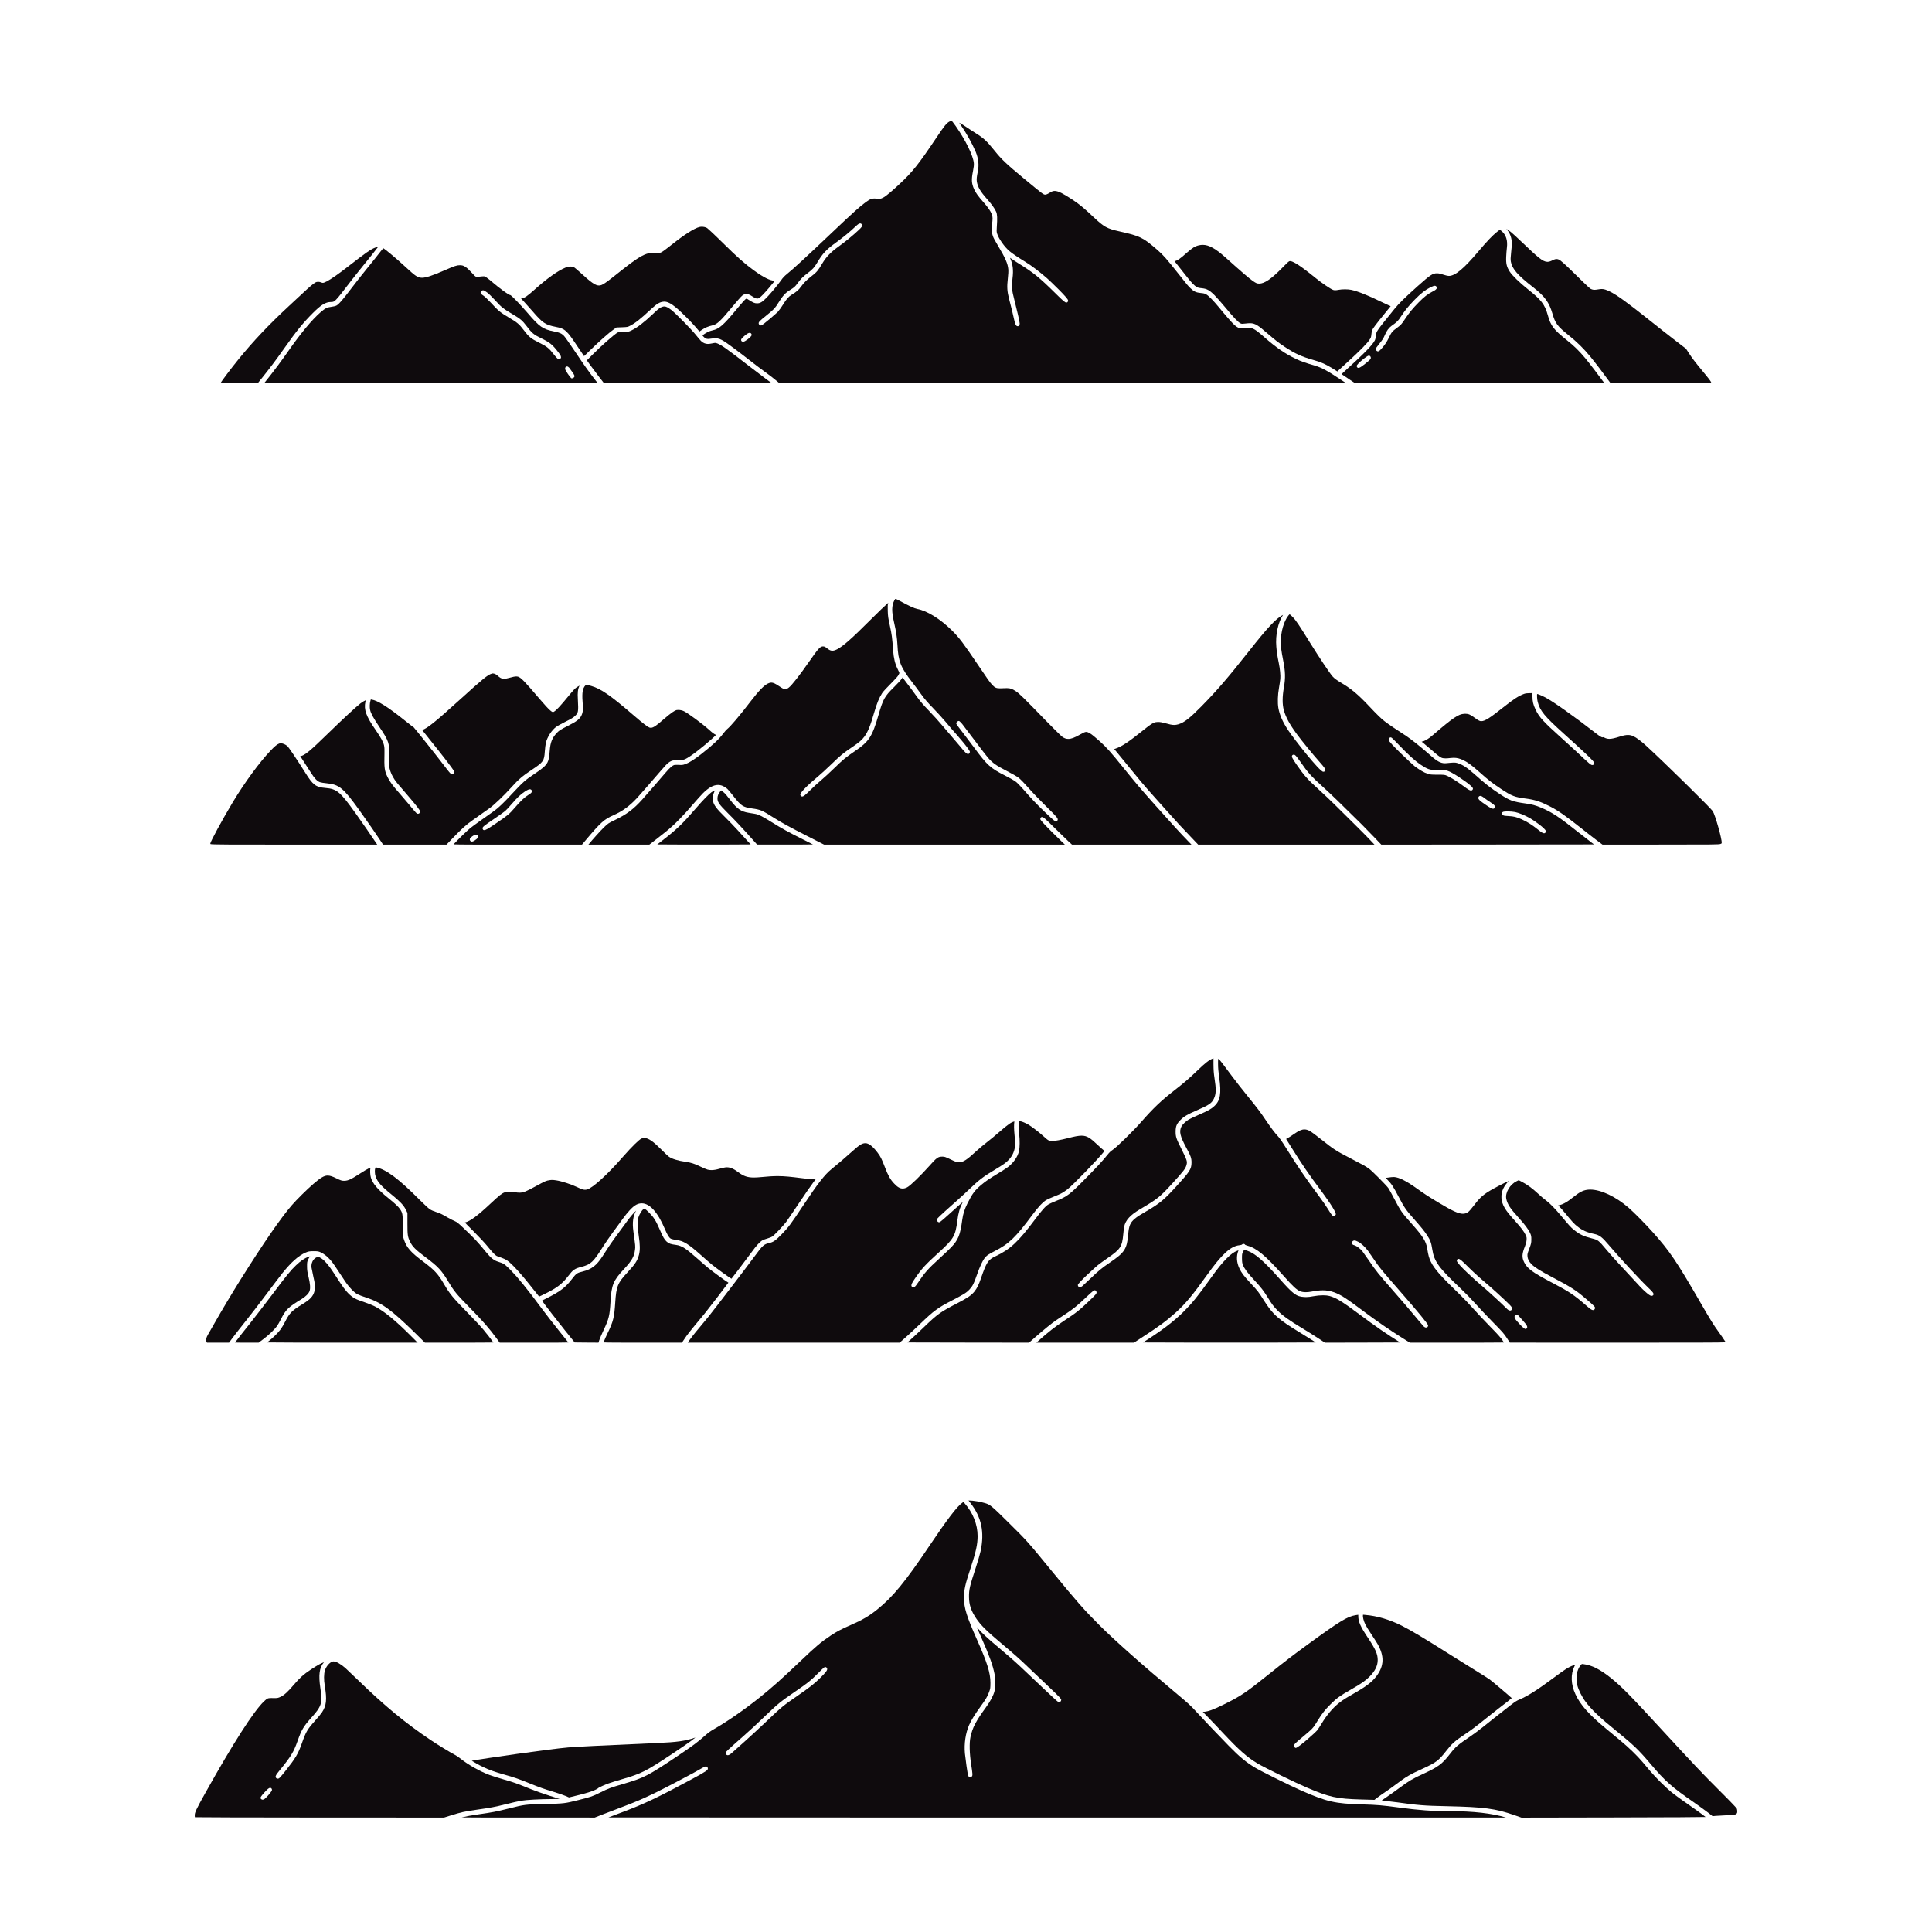 <?xml version="1.0" encoding="utf-8"?>
<!-- Generator: Adobe Illustrator 27.5.0, SVG Export Plug-In . SVG Version: 6.00 Build 0)  -->
<svg version="1.1" xmlns="http://www.w3.org/2000/svg" xmlns:xlink="http://www.w3.org/1999/xlink" x="0px" y="0px"
	 viewBox="0 0 500 500" style="enable-background:new 0 0 500 500;" xml:space="preserve">
<g id="BACKGROUND">
	<rect y="0" style="fill-rule:evenodd;clip-rule:evenodd;fill:#FFFFFF;" width="500" height="500"/>
</g>
<g id="OBJECTS">
	<g>
		<path style="fill-rule:evenodd;clip-rule:evenodd;fill:#0F0B0D;" d="M275.502,99.171l-73.803-0.011l-0.24-0.2
			c-0.993-0.851-2.454-1.986-3.719-2.888c-0.742-0.533-2.349-1.75-3.582-2.714c-3.136-2.447-6.057-4.619-6.794-5.053
			c-0.867-0.511-1.367-0.753-2.202-0.753c-0.406,0-0.891,0.054-1.591,0.147c-0.112,0.014-0.218,0.022-0.319,0.022
			c-0.461,0-0.792-0.165-1.184-0.588c-0.121-0.131-0.216-0.244-0.283-0.327c0.258-0.213,0.856-0.621,1.378-0.878
			c0.322-0.167,0.887-0.362,1.239-0.43c1.695-0.358,2.841-1.356,6.137-5.345c1.658-2.009,2.331-2.683,2.455-2.76l0.232-0.125
			l0.423,0.263c1.271,0.801,1.608,0.972,2.288,0.972c0.802,0,1.358-0.334,2.478-1.488c0.991-1.002,2.835-3.216,3.721-4.468
			c0.464-0.661,0.899-1.122,1.551-1.646c1.619-1.302,4.814-4.243,11.396-10.49c5.791-5.497,7.49-7.024,9.089-8.17
			c0.992-0.715,1.361-0.868,2.083-0.868c0.166,0,0.348,0.009,0.555,0.023c0.315,0.025,0.542,0.04,0.722,0.04
			c0.428,0,0.634-0.082,1-0.269c0.87-0.435,2.822-2.185,4.306-3.577c3.314-3.084,4.922-5.11,9.561-12.04
			c2.062-3.078,2.563-3.692,3.349-4.111c0.116-0.062,0.347-0.116,0.495-0.116c0.148,0,0.242,0.095,1.084,1.283
			c2.564,3.659,4.542,7.706,4.701,9.621c0.039,0.487-0.019,1.035-0.224,2.092c-0.433,2.175-0.37,3.175,0.294,4.651
			c0.408,0.919,1.032,1.786,2.381,3.312c1.766,2.018,2.393,3.135,2.393,4.267c0,0.342-0.061,1.01-0.138,1.521
			c-0.162,1.18-0.077,2.256,0.244,3.117c0.129,0.365,0.728,1.47,1.333,2.459c1.853,3.086,2.518,4.615,2.633,6.056
			c0.042,0.487-0.003,1.372-0.119,2.366c-0.256,2.187-0.184,3.335,0.334,5.34c0.644,2.467,0.924,3.609,1.249,5.094
			c0.29,1.334,0.499,1.929,0.967,1.929h0.088l0.165-0.073c0.216-0.145,0.27-0.454,0.27-0.616c0-0.453-0.702-3.462-1.381-6.109
			c-0.676-2.597-0.749-3.429-0.482-5.566c0.272-2.191,0.104-3.638-0.649-5.348c0.49,0.353,1.589,1.062,2.469,1.612
			c3.549,2.203,5.252,3.587,9.112,7.404c2.204,2.184,2.654,2.568,3.014,2.568c0.102,0,0.436-0.041,0.436-0.57
			c0-0.574-4.577-4.946-5.429-5.699c-1.915-1.679-4.079-3.318-5.651-4.278c-1.88-1.145-3.241-2.063-4.046-2.729
			c-1.305-1.074-2.855-3.269-3.252-4.605c-0.128-0.443-0.139-0.726-0.064-1.682c0.162-2.271,0.115-3.305-0.18-3.953
			c-0.4-0.881-1.153-1.929-2.369-3.301c-1.743-1.975-2.405-3.111-2.625-4.5c-0.091-0.598-0.023-1.281,0.258-2.608
			c0.35-1.668,0.16-3.39-0.562-5.117c-0.914-2.164-2.416-4.846-3.918-7.003c-0.13-0.188-0.244-0.358-0.342-0.507
			c0.539,0.284,1.28,0.717,1.829,1.114c0.499,0.351,1.602,1.074,2.413,1.579c2.14,1.337,2.887,2.034,4.995,4.656
			c1.719,2.145,3.045,3.4,7.468,7.066c4.999,4.13,5.095,4.209,5.589,4.209c0.346,0,1.067-0.454,1.148-0.506
			c0.491-0.32,0.874-0.456,1.285-0.456c0.967,0,2.319,0.773,4.634,2.293c1.659,1.088,2.96,2.165,5.356,4.429
			c2.797,2.631,3.496,3.018,6.798,3.758c5.305,1.189,6.032,1.544,9.726,4.742c1.541,1.335,2.448,2.359,5.391,6.087
			c2.399,3.031,2.639,3.329,3.277,3.922c0.876,0.83,1.42,1.076,2.643,1.193c0.709,0.061,1.004,0.136,1.375,0.351
			c0.672,0.399,1.857,1.607,3.334,3.401c1.762,2.157,3.364,3.979,3.985,4.531c0.727,0.638,1.073,0.86,2.106,0.86
			c0.246,0,0.537-0.011,0.893-0.03c0.447-0.021,0.761-0.034,0.998-0.034c0.45,0,0.569,0.045,0.878,0.19
			c0.626,0.298,1.245,0.766,2.757,2.086c3.207,2.81,5.457,4.357,8.301,5.708c1.36,0.642,2.213,0.944,4.804,1.705
			c1.937,0.574,3.27,1.308,7.502,4.129l0.661,0.439H275.502z M194.01,86.141c-0.295,0-0.676,0.22-1.314,0.759
			c-0.693,0.585-0.968,0.882-0.878,1.204c0.052,0.187,0.212,0.303,0.476,0.345c0.002,0,0.003,0,0.004,0
			c0.521,0,1.715-0.998,2.043-1.39c0.108-0.129,0.214-0.286,0.182-0.465C194.466,86.312,194.269,86.141,194.01,86.141z
			 M222.61,57.819c-0.271,0-0.568,0.194-1.176,0.767c-1.343,1.286-3.173,2.798-4.9,4.045c-2.74,1.995-3.643,2.955-5.083,5.408
			c-0.695,1.169-1.169,1.692-2.302,2.543c-1.27,0.95-1.932,1.606-2.722,2.701c-0.69,0.94-0.856,1.09-1.978,1.778
			c-1.143,0.691-1.836,1.435-2.846,3.063c-0.995,1.605-1.333,1.969-3.294,3.546c-1.676,1.343-1.989,1.665-1.968,2.028
			c0.006,0.109,0.054,0.265,0.245,0.386c0.206,0.129,0.305,0.146,0.373,0.146c0.425,0,4.248-3.419,4.28-3.454
			c0.367-0.402,0.998-1.273,1.408-1.943c0.93-1.495,1.432-2.068,2.235-2.552c1.288-0.779,1.767-1.195,2.443-2.119
			c0.727-1.011,1.512-1.786,2.8-2.767c1.248-0.967,1.619-1.409,2.649-3.16c1.049-1.765,2.226-2.984,4.343-4.498
			c1.671-1.201,3.779-2.937,5.128-4.22c0.706-0.657,0.981-0.988,0.85-1.33C222.972,57.856,222.715,57.819,222.61,57.819z"/>
		<path style="fill-rule:evenodd;clip-rule:evenodd;fill:#0F0B0D;" d="M151.153,92.169c-0.261-0.37-0.799-1.159-1.615-2.384
			c-2.882-4.344-3.311-4.732-5.743-5.196c-2.65-0.519-3.376-1.009-5.972-4.033c-0.589-0.688-1.616-1.835-2.272-2.545l-0.714-0.76
			c0.908-0.08,1.602-0.598,3.469-2.267c3.213-2.889,6.151-4.979,8.06-5.734c0.424-0.168,0.919-0.264,1.359-0.264
			c0.321,0,0.598,0.051,0.779,0.143c0.121,0.065,0.72,0.554,1.468,1.227c2.931,2.706,4.102,3.531,5.01,3.531
			c0.871,0,1.444-0.387,6.139-4.14c3.02-2.403,4.816-3.574,6.197-4.041c0.456-0.146,0.735-0.192,1.581-0.192
			c0,0,0.742,0.009,0.905,0.009c0.697,0,0.967-0.048,1.38-0.244c0.336-0.162,1.623-1.132,2.674-1.977
			c3.215-2.561,5.81-4.218,7.119-4.545c0.201-0.052,0.419-0.078,0.65-0.078c0.485,0,0.982,0.119,1.328,0.318
			c0.207,0.122,1.803,1.582,4.149,3.903c3.758,3.704,5.543,5.285,7.96,7.052c2.488,1.809,4.223,2.688,5.302,2.688
			c0.062,0,0.122-0.003,0.181-0.009c-0.67,0.878-2.161,2.651-3.16,3.675c-0.644,0.654-1.017,0.967-1.397,0.967
			c-0.347,0-0.812-0.255-1.497-0.696c-0.524-0.342-0.933-0.495-1.324-0.495c-0.35,0-0.682,0.122-1.044,0.386
			c-0.302,0.22-1.623,1.745-2.723,3.069c-2.818,3.427-3.822,4.379-4.883,4.631c-1.316,0.32-2.01,0.609-2.859,1.189l-0.654,0.439
			l-0.114-0.139c-1.099-1.325-2.075-2.381-3.485-3.769c-2.877-2.856-4.259-3.82-5.477-3.82c-0.064,0-0.128,0.003-0.19,0.008
			c-1.014,0.082-1.774,0.542-3.388,2.053c-2.518,2.365-3.95,3.496-5.283,4.174c-0.616,0.323-0.691,0.338-2.005,0.391l-1.529,0.058
			l-0.696,0.488c-1.071,0.728-3.708,3.049-5.874,5.171C152.149,91.219,151.486,91.859,151.153,92.169z"/>
		<path style="fill-rule:evenodd;clip-rule:evenodd;fill:#0F0B0D;" d="M416.802,99.171l-0.309-0.443
			c-1.105-1.541-3.702-4.962-4.849-6.355c-1.742-2.132-3.462-3.826-5.75-5.663c-2.853-2.288-3.394-3.02-4.141-5.591
			c-0.833-2.866-1.99-4.444-4.952-6.756c-4.012-3.112-5.473-4.789-5.795-6.644c-0.092-0.562-0.079-1.004,0.068-2.362
			c0.237-2.169,0.24-2.911,0.014-3.781c-0.251-0.958-0.595-1.607-1.226-2.309c0.522,0.18,1.508,1.018,3.832,3.235
			c4.286,4.084,5.575,5.261,6.777,5.261c0.483,0,0.918-0.199,1.396-0.44c0.379-0.193,0.686-0.282,0.967-0.282
			c0.181,0,0.36,0.038,0.546,0.116c0.541,0.221,1.61,1.185,4.768,4.299c0.031,0.031,3.131,3.09,3.435,3.254
			c0.324,0.175,0.63,0.291,1.071,0.291c0.239,0,0.517-0.031,0.959-0.106c0.371-0.068,0.649-0.097,0.905-0.097
			c0.584,0,1.105,0.157,2.062,0.625c1.852,0.905,4.485,2.81,10.437,7.551c2.135,1.707,5.082,4.024,6.569,5.164l2.766,2.122
			l0.667,1.042c0.911,1.4,1.654,2.375,3.615,4.745c1.873,2.271,2.237,2.756,2.237,3.027c-0.639,0.084-3.694,0.097-13.013,0.097
			H416.802z"/>
		<path style="fill-rule:evenodd;clip-rule:evenodd;fill:#0F0B0D;" d="M350.678,99.171c0,0-3.068-2.064-3.479-2.346
			c0.068-0.069,0.156-0.156,0.265-0.258c5.676-5.159,7.624-7.14,8.337-8.475c0.147-0.28,0.266-0.874,0.297-1.289
			c0.096-1.047,0.096-1.047,4.567-6.57l0.208-0.256c1.141-1.423,2.624-2.88,6.105-5.994c3.165-2.826,3.805-3.252,4.896-3.252
			c0.466,0,0.91,0.093,1.583,0.331c0.506,0.172,1.194,0.345,1.536,0.345c1.637-0.024,3.859-1.892,7.702-6.447
			c2.149-2.542,3.552-4.014,4.691-4.921c0.348-0.284,0.644-0.494,0.795-0.59c0.11,0.076,0.299,0.226,0.531,0.436
			c1.07,0.968,1.497,2.382,1.271,4.203c-0.078,0.576-0.155,1.678-0.187,2.42c-0.068,1.723,0.133,2.565,0.898,3.754
			c0.643,1.019,2.574,2.896,4.804,4.669c3.4,2.697,4.299,3.871,5.064,6.61c0.787,2.822,1.487,3.739,4.994,6.54
			c1.9,1.52,3.039,2.636,4.691,4.594c1.032,1.232,4.048,5.196,4.911,6.408c-1.513,0.088-8.117,0.088-31.984,0.088H350.678z
			 M354.256,92.018c-0.413,0-3.137,2.183-3.137,2.676c0,0.38,0.243,0.514,0.452,0.514c0.266,0,0.601-0.166,1.786-1.108
			c1.204-0.958,1.455-1.235,1.411-1.56c-0.047-0.281-0.238-0.49-0.467-0.519L354.256,92.018z M371.325,73.959
			c-0.232,0-0.554,0.118-1.189,0.436c-1.296,0.643-2.387,1.503-4.024,3.174c-1.616,1.659-2.484,2.726-3.576,4.391
			c-0.759,1.144-0.874,1.282-2.435,2.399c-0.681,0.481-1.256,1.278-1.707,2.367c-0.36,0.831-0.578,1.197-1.532,2.371
			c-0.843,1.059-0.843,1.128-0.843,1.243c0,0.18,0.147,0.346,0.27,0.453c0.042,0.035,0.157,0.133,0.33,0.133
			c0.244,0,0.437-0.185,0.731-0.488c0.838-0.872,1.546-1.903,2.104-3.066c0.676-1.416,0.83-1.603,2.047-2.496
			c1.059-0.778,1.196-0.927,2.101-2.289c1.155-1.728,1.983-2.736,3.543-4.319c1.406-1.438,2.345-2.172,3.588-2.804
			c0.758-0.392,1.096-0.624,1.096-0.965C371.829,74.101,371.557,73.959,371.325,73.959z"/>
		<path style="fill-rule:evenodd;clip-rule:evenodd;fill:#0F0B0D;" d="M345.013,95.442c-1.903-1.191-3.105-1.726-5.145-2.29
			c-2.966-0.835-4.746-1.648-7.325-3.346c-1.604-1.065-2.535-1.788-4.529-3.513c-2.33-2.012-3.133-2.648-4.509-2.648
			c-0.293,0-0.617,0.028-0.999,0.07c-0.481,0.056-0.772,0.086-0.981,0.086c-0.218,0-0.308-0.032-0.508-0.124
			c-0.552-0.256-1.819-1.589-3.874-4.074c-0.98-1.188-2.301-2.684-2.883-3.266c-1.306-1.284-1.959-1.628-3.327-1.756
			c-0.708-0.066-0.995-0.167-1.277-0.329c-0.533-0.308-1.424-1.239-2.446-2.556c-0.655-0.858-2.534-3.224-3.252-4.118
			c0.761-0.096,1.434-0.609,3.158-2.141c1.453-1.283,2.19-1.739,3.158-1.953c0.348-0.078,0.676-0.117,1.003-0.117
			c1.622,0,3.327,0.965,6.079,3.44c4.013,3.599,6.01,5.313,6.891,5.915c0.843,0.573,1.041,0.675,1.646,0.675
			c1.356,0,3.123-1.207,5.906-4.034c1.758-1.79,1.777-1.79,2.095-1.79c1.201,0,5.089,3.167,6.367,4.208
			c1.579,1.292,4.165,3.091,4.817,3.271c0.138,0.04,0.295,0.06,0.475,0.06c0.227,0,0.495-0.031,0.843-0.098
			c0.476-0.091,1.074-0.141,1.684-0.141c0.609,0,1.185,0.05,1.623,0.141c1.714,0.371,4.374,1.436,7.905,3.164
			c0.736,0.358,1.84,0.88,2.297,1.067l-0.234,0.281c-1.548,1.854-4.008,4.959-4.309,5.475c-0.261,0.439-0.373,0.829-0.443,1.542
			c-0.071,0.735-0.107,0.833-0.556,1.486c-0.608,0.901-2.477,2.799-5.266,5.346l-0.822,0.75c-0.838,0.764-1.574,1.436-1.797,1.651
			l-0.376,0.354L345.013,95.442z"/>
		<path style="fill-rule:evenodd;clip-rule:evenodd;fill:#0F0B0D;" d="M61.993,99.171c-3.194,0-4.651,0-4.861-0.133
			c0.163-0.306,2.448-3.421,4.636-6.106c3.783-4.654,7.738-8.838,12.827-13.565l3.865-3.592c1.495-1.409,2.607-2.353,3.134-2.659
			c0.209-0.122,0.463-0.186,0.737-0.186c0.263,0,0.544,0.06,0.814,0.172c0.119,0.049,0.248,0.097,0.403,0.097
			c0.245,0,0.483-0.113,0.998-0.366c1.033-0.516,3.22-2.042,5.574-3.888c4.482-3.496,5.858-4.453,7.012-4.872
			c0.207-0.072,0.477-0.131,0.713-0.167c-0.621,0.819-2.074,2.661-3.729,4.682c-1.166,1.431-2.682,3.339-3.381,4.254l-0.109,0.143
			c-3.977,5.178-3.977,5.178-5.009,5.178c-1.355,0.011-2.517,0.721-4.608,2.813c-2.521,2.521-4.286,4.686-7.263,8.913
			c-2.2,3.111-3.827,5.29-5.616,7.518l-1.419,1.766H61.993z"/>
		<path style="fill-rule:evenodd;clip-rule:evenodd;fill:#0F0B0D;" d="M89.623,99.149l-21.228-0.032l0.863-1.071
			c1.607-2.007,3.648-4.745,5.326-7.147c3.22-4.615,6.093-8.081,8.31-10.025c1.253-1.085,1.701-1.317,2.816-1.46
			c0.5-0.061,1.144-0.203,1.404-0.357c0.647-0.388,1.475-1.343,3.693-4.26c1.214-1.607,3.11-4.02,4.228-5.38
			c1.153-1.416,2.578-3.19,3.164-3.961c0.463-0.6,0.835-1.038,1.008-1.221c0.536,0.326,3.152,2.453,5.715,4.822
			c2.435,2.257,2.947,2.623,3.912,2.799c0.117,0.02,0.242,0.031,0.381,0.031c1,0,2.699-0.556,5.679-1.859
			c2.809-1.22,3.309-1.389,4.12-1.389c0.001,0,0.001,0,0.001,0c1.027,0,1.603,0.316,3.513,2.403
			c0.369,0.404,0.594,0.633,0.918,0.633c0.067,0,0.133-0.01,0.211-0.031c0.105-0.022,0.569-0.075,1.04-0.109
			c0.199-0.014,0.349-0.024,0.472-0.024c0.262,0,0.333,0.035,0.705,0.279c0.284,0.182,1.098,0.834,1.818,1.455
			c1.009,0.867,3.906,3.146,4.45,3.146c0.261,0.142,2.388,2.258,4.367,4.571c3.169,3.69,3.949,4.233,6.947,4.839
			c1.419,0.282,1.889,0.495,2.516,1.141c0.219,0.228,1.334,1.784,2.752,3.897c2.459,3.679,3.59,5.274,5.26,7.42l0.665,0.857
			l-21.254,0.032c-6.019,0.005-13.953,0.008-21.886,0.008C103.576,99.157,95.642,99.155,89.623,99.149z M146.721,94.833
			c-0.221,0-0.478,0.163-0.478,0.623c0,0.365,1.345,2.255,1.572,2.398l0.076,0.048l0.143,0.011c0.158,0,0.331-0.078,0.463-0.211
			c0.363-0.339,0.161-0.631-0.377-1.411c-0.318-0.472-0.685-0.972-0.813-1.124C147.094,94.938,146.906,94.833,146.721,94.833z
			 M125.016,75.13c-0.226,0-0.369,0.144-0.43,0.205c-0.072,0.071-0.222,0.222-0.201,0.442c0.025,0.26,0.25,0.422,0.716,0.735
			c0.3,0.194,1.094,0.939,1.775,1.664c2.189,2.365,2.516,2.634,4.999,4.115c2.011,1.193,2.516,1.622,3.601,3.055
			c1.394,1.858,1.886,2.264,4.052,3.335c2.009,0.983,2.585,1.448,3.852,3.11c0.879,1.146,1.096,1.146,1.24,1.146
			c0.317,0,0.457-0.146,0.519-0.268c0.16-0.317-0.073-0.736-0.529-1.352c-1.613-2.132-2.26-2.665-4.622-3.808
			c-1.879-0.913-2.338-1.303-3.772-3.205c-0.971-1.295-1.622-1.851-3.315-2.836c-2.592-1.521-3.18-1.986-4.834-3.825
			c-0.678-0.755-1.568-1.623-1.983-1.935C125.511,75.296,125.271,75.13,125.016,75.13z"/>
		<path style="fill-rule:evenodd;clip-rule:evenodd;fill:#0F0B0D;" d="M156.311,99.171L155,97.485
			c-0.759-0.987-1.812-2.387-2.333-3.114l-0.794-1.113l1.36-1.369c2.444-2.479,5.785-5.382,6.591-5.825
			c0.187-0.098,0.563-0.136,1.432-0.147c0.001,0,0.001,0,0.002,0c1.216,0,1.375-0.028,2.111-0.378
			c1.445-0.678,3.248-2.05,5.513-4.192c1.602-1.515,1.863-1.715,2.541-1.945c0.186-0.062,0.346-0.091,0.501-0.091
			c0.447,0,0.941,0.248,1.823,0.915c1.024,0.776,5.227,5.052,6.334,6.444c1.218,1.52,1.567,1.901,2.197,2.153
			c0.306,0.13,0.582,0.187,0.915,0.187c0.302,0,0.668-0.048,1.223-0.16c0.329-0.068,0.536-0.11,0.684-0.11
			c0.148,0,0.275,0.041,0.571,0.151c1.005,0.373,2.685,1.572,8.168,5.832c1.363,1.047,3.248,2.485,4.196,3.193
			c0.688,0.5,1.311,0.965,1.688,1.254H156.311z"/>
	</g>
	<g>
		<path style="fill-rule:evenodd;clip-rule:evenodd;fill:#0F0B0D;" d="M277.433,218.591l-0.825-0.756
			c-0.529-0.483-2.29-2.202-3.704-3.596c-2.418-2.399-2.871-2.79-3.235-2.79c-0.102,0-0.433,0.041-0.433,0.564
			c0,0.495,6.155,6.387,6.217,6.445l0.142,0.133h-62.317l-4.385-2.231c-4.542-2.314-6.57-3.428-8.684-4.764
			c-2.999-1.896-3.414-2.073-5.557-2.364c-2.388-0.335-2.896-0.676-4.944-3.322c-0.536-0.689-1.256-1.558-1.488-1.763
			c-0.8-0.674-1.583-0.999-2.399-0.999c-1.182,0-2.416,0.678-3.885,2.132c-0.46,0.46-1.729,1.859-2.815,3.133
			c-2.072,2.432-4.407,4.836-5.95,6.125c-0.5,0.428-1.852,1.51-3.083,2.464l-2.038,1.589h-15.771
			c1.052-1.301,3.132-3.618,4.001-4.447c1.101-1.059,1.144-1.1,2.891-1.936c3.024-1.463,4.867-2.849,7.044-5.3
			c1.511-1.708,4.778-5.453,6.025-6.929c1.247-1.479,1.901-1.899,2.229-1.991c0.054-0.017,0.255-0.043,0.697-0.043
			c0.159,0,0.327,0.004,0.491,0.01c0.226,0.014,0.412,0.023,0.571,0.023c0.499,0,0.781-0.087,1.263-0.272
			c0.917-0.346,2.27-1.206,3.912-2.484c2.991-2.342,4.585-3.82,5.686-5.272c0.434-0.583,0.911-1.116,1.068-1.233
			c0.89-0.687,3.261-3.486,6.192-7.311c2.028-2.646,3.389-4.041,4.413-4.523c0.333-0.157,0.594-0.228,0.848-0.228
			c0.495,0,1.066,0.265,2.108,0.976c0.747,0.509,1.121,0.722,1.507,0.722c0.352,0,0.628-0.188,0.927-0.416
			c0.778-0.586,2.898-3.302,5.402-6.918c2.257-3.266,2.762-3.73,3.444-3.73c0.233,0,0.446,0.063,0.632,0.187
			c0.068,0.052,0.186,0.139,0.314,0.231c0.154,0.112,0.321,0.232,0.452,0.333c0.352,0.251,0.673,0.364,1.022,0.364
			c0.35,0,0.729-0.113,1.227-0.365c1.531-0.782,3.848-2.825,8.55-7.537c2.309-2.317,3.877-3.801,4.686-4.502
			c-0.149,0.507-0.165,0.888-0.125,2.114c0.033,1.297,0.115,1.876,0.552,3.867c0.486,2.204,0.595,3.037,0.832,6.367
			c0.157,2.039,0.494,3.425,1.164,4.786c0.294,0.589,0.455,0.988,0.473,1.061c-0.001-0.003-0.002-0.004-0.004-0.004
			c-0.021,0-0.105,0.215-0.252,0.519c-0.182,0.344-0.796,1.032-1.986,2.223c-0.878,0.867-1.948,2.011-2.218,2.423
			c-0.777,1.187-1.375,2.637-2.064,5.004c-1.014,3.506-1.58,4.906-2.524,6.243c-0.627,0.872-1.415,1.553-3.119,2.697
			c-2.401,1.626-3.111,2.21-5.432,4.466c-1.275,1.229-2.774,2.604-3.41,3.129c-1.833,1.533-4.871,4.202-4.635,4.865
			c0.113,0.338,0.368,0.375,0.473,0.375c0.341,0,0.736-0.307,2.012-1.564c0.819-0.82,2.11-2.002,2.819-2.583
			c0.768-0.627,2.384-2.129,3.503-3.218c2.25-2.196,2.952-2.774,5.369-4.418c3.59-2.434,4.437-3.734,6.036-9.273
			c1.196-4.159,1.569-4.833,3.99-7.212c0.919-0.896,1.837-1.905,2.09-2.295l0.168-0.262l0.104,0.157
			c0.212,0.302,0.836,1.123,1.373,1.824c0.512,0.656,1.486,1.961,2.17,2.929c0.929,1.298,1.745,2.252,3.232,3.782
			c1.129,1.174,2.606,2.807,3.293,3.639c0.732,0.874,1.867,2.206,2.532,2.959c0.649,0.747,1.571,1.82,2.027,2.384
			c1.494,1.832,1.861,2.142,2.207,2.142c0.121,0,0.409-0.05,0.48-0.517c0.061-0.57-3.911-5.032-3.951-5.078
			c-0.485-0.529-1.487-1.7-2.191-2.559c-0.794-0.945-2.315-2.612-3.392-3.721c-1.47-1.513-2.233-2.403-3.138-3.666
			c-0.607-0.854-1.611-2.202-2.239-3.004c-3.017-3.868-3.627-5.413-3.842-9.729c-0.102-1.877-0.32-3.344-0.835-5.605
			c-0.699-3.072-0.688-4.452,0.05-5.907c0.17-0.335,0.226-0.335,0.267-0.335c0.189,0,0.616,0.225,1.001,0.435
			c2.547,1.384,3.939,2.029,4.657,2.156c2.534,0.456,5.995,2.613,9.033,5.629c1.803,1.793,2.931,3.286,6.699,8.879
			c2.431,3.614,3.048,4.48,3.666,5.144c0.662,0.691,1.006,0.891,2.015,0.891c0.246,0,0.539-0.011,0.896-0.03
			c0.312-0.016,0.58-0.025,0.816-0.025c0.999,0,1.408,0.173,2.394,0.813c0.868,0.565,2.029,1.703,7.762,7.609
			c1.758,1.796,3.831,3.863,4.214,4.156c0.516,0.39,1.016,0.57,1.573,0.57c0.764,0,1.645-0.325,3.04-1.124
			c0.823-0.468,1.274-0.692,1.615-0.692c0.129,0,0.263,0.031,0.446,0.102c0.601,0.227,1.109,0.613,3.02,2.295
			c1.742,1.548,2.857,2.797,6.277,7.037c2.914,3.61,4.172,5.109,8.109,9.537c4.454,4.992,6.678,7.422,8.501,9.286l0.889,0.916
			H277.433z M248.115,186.586c-0.187,0-0.356,0.147-0.464,0.27c-0.331,0.357-0.331,0.357,1.022,2.091l0.131,0.169
			c0.554,0.717,2.044,2.686,3.306,4.371c3.433,4.629,4.191,5.31,8.1,7.287c1.081,0.546,2.266,1.221,2.641,1.505
			c0.384,0.291,1.291,1.209,2.021,2.046c2.199,2.532,3.082,3.462,5.56,5.854c2.463,2.374,2.638,2.374,2.792,2.374
			c0.3-0.052,0.447-0.165,0.5-0.341c0.123-0.409-0.194-0.786-2.823-3.363c-1.545-1.512-3.628-3.683-4.643-4.839
			c-1.124-1.283-2.171-2.359-2.668-2.741c-0.441-0.337-1.889-1.164-3.163-1.806c-2.585-1.324-3.557-2.014-4.728-3.355
			c-0.417-0.483-1.986-2.519-3.425-4.445c-1.424-1.909-2.93-3.885-3.25-4.286C248.347,186.586,248.229,186.586,248.115,186.586z"/>
		<path style="fill-rule:evenodd;clip-rule:evenodd;fill:#0F0B0D;" d="M310.092,218.591l-1.856-1.95
			c-2.73-2.85-3.348-3.526-6.394-6.927l-4.028-4.517c-1.722-1.925-3.218-3.703-5.716-6.792c-1.111-1.383-2.474-3.04-3.03-3.705
			l-0.716-0.839l0.262-0.09c1.694-0.572,3.286-1.619,7.094-4.667c1.757-1.399,2.298-1.782,2.893-2.049
			c0.315-0.142,0.668-0.211,1.082-0.211c0.52,0,1.158,0.109,1.949,0.335c0.971,0.279,1.651,0.44,2.247,0.44
			c0.352,0,0.683-0.054,1.106-0.18c1.516-0.471,2.892-1.543,5.893-4.587c3.956-4.011,6.937-7.469,12.27-14.232
			c4.94-6.268,7.013-8.483,8.871-9.475c0.011-0.006,0.022-0.012,0.034-0.018c-1.315,1.992-1.998,5.21-1.744,8.237
			c0.111,1.382,0.268,2.418,0.647,4.261c0.304,1.465,0.471,3.222,0.387,4.087c-0.043,0.409-0.196,1.463-0.345,2.316
			c-0.328,1.827-0.388,3.878-0.152,5.224c0.312,1.748,1.114,3.585,2.452,5.616c1.702,2.575,8.255,10.863,9.155,10.863
			c0.316,0,0.447-0.144,0.502-0.265c0.158-0.351-0.103-0.753-1.552-2.389c-1.692-1.907-4.466-5.303-5.709-6.989
			c-1.933-2.624-2.927-4.443-3.434-6.277c-0.421-1.504-0.415-3.505,0.018-5.948c0.423-2.394,0.375-4.089-0.197-6.974
			c-0.502-2.598-0.604-3.41-0.604-4.827c0-2.527,0.766-5.215,1.905-6.689c0.252-0.326,0.332-0.375,0.357-0.375
			c0.134,0,0.598,0.474,0.848,0.729c0.803,0.824,1.633,2.057,4.443,6.597c2.349,3.787,5.141,7.959,5.857,8.754
			c0.464,0.51,1.021,0.92,2.206,1.627c2.65,1.579,4.323,2.975,7.161,5.977c2.208,2.337,3,3.112,4.037,3.948
			c0.858,0.687,3.845,2.703,5.69,3.874c1.004,0.624,4.344,3.303,6.163,4.943c1.722,1.557,2.679,2.083,3.793,2.083
			c0.131,0,0.265-0.008,0.402-0.022c0.976-0.1,1.548-0.151,1.959-0.151c0.382,0,0.611,0.047,0.877,0.128
			c1.3,0.37,2.575,1.209,4.552,2.992c2.53,2.268,4.047,3.46,6.243,4.906c2.79,1.838,3.435,2.078,6.9,2.563
			c1.562,0.213,2.522,0.473,3.951,1.068c2.848,1.197,4.696,2.424,9.886,6.563c1.167,0.927,2.672,2.094,3.348,2.607l0.471,0.353
			l-27.117,0.032l-27.93,0.021l-1.856-1.939c-1.079-1.133-2.529-2.616-3.217-3.303c-4.933-4.899-8.199-8.058-9.984-9.657
			c-3.167-2.862-3.885-3.661-5.906-6.575c-1.139-1.624-1.367-1.766-1.584-1.797l-0.122-0.01c-0.261,0-0.371,0.156-0.407,0.224
			c-0.166,0.314,0.026,0.706,1.14,2.33c2.01,2.91,2.79,3.781,5.97,6.663c1.221,1.107,3.169,2.963,4.344,4.137
			c1.11,1.111,3.147,3.126,4.52,4.476c1.358,1.326,3.229,3.217,4.172,4.215l1.168,1.236H310.092z M390.136,209.992
			c-1.158,0-1.307,0.147-1.382,0.34c-0.069,0.193-0.058,0.354,0.032,0.488c0.181,0.272,0.578,0.318,1.582,0.373
			c1.405,0.073,2.076,0.237,3.416,0.833c1.469,0.666,2.658,1.408,4.102,2.561c0.995,0.804,1.41,1.063,1.707,1.063
			c0.078,0,0.466-0.027,0.466-0.556c0-0.623-3.245-2.88-4.102-3.355c-1.429-0.786-2.829-1.361-3.842-1.578
			C391.629,210.058,390.852,209.992,390.136,209.992z M383.106,205.975c-0.228,0-0.407,0.133-0.493,0.366
			c-0.166,0.436,0.27,0.869,2.123,2.101c0.943,0.634,1.381,0.859,1.674,0.859c0.238,0,0.478-0.161,0.478-0.521
			c0-0.322-0.285-0.568-1.087-1.099c-0.505-0.319-1.236-0.83-1.601-1.117C383.652,206.135,383.356,205.975,383.106,205.975z
			 M359.926,190.832c-0.266,0-0.553,0.203-0.553,0.65c0,0.642,6.334,6.529,6.768,6.849c1.36,1.006,2.447,1.634,3.322,1.918
			c0.612,0.207,1.001,0.244,2.6,0.244c1.704,0,1.835,0.028,2.348,0.247c0.931,0.385,2.68,1.476,4.356,2.718
			c1.181,0.877,1.614,1.13,1.933,1.13c0.097,0,0.419-0.033,0.499-0.452c0.129-0.711-4.463-3.564-4.51-3.592
			c-1.692-1.021-2.345-1.297-3.723-1.297c-0.234,0-0.489,0.008-0.777,0.021c-0.248,0.011-0.478,0.017-0.693,0.017
			c-1.444,0-2.148-0.252-3.766-1.346c-1.553-1.035-3.123-2.465-6.002-5.465C360.151,190.832,360.075,190.832,359.926,190.832z"/>
		<path style="fill-rule:evenodd;clip-rule:evenodd;fill:#0F0B0D;" d="M99.135,218.591l-0.528-0.815
			c-0.842-1.309-3.656-5.371-5.68-8.199c-4.071-5.666-5.171-6.565-8.412-6.868c-0.67-0.053-1.449-0.19-1.702-0.278
			c-0.721-0.244-1.427-0.986-2.362-2.483c-0.481-0.764-1.342-2.106-1.921-2.978c-0.322-0.501-0.623-0.965-0.831-1.283
			c1.057-0.087,2.507-1.284,7.212-5.886c3.737-3.639,7.343-6.979,8.385-7.769c0.497-0.381,1.024-0.675,1.349-0.819
			c-0.019,0.113-0.045,0.249-0.079,0.404c-0.435,2.041,0.179,3.739,2.628,7.267c0.55,0.794,1.275,1.915,1.536,2.416
			c0.697,1.31,0.812,1.839,0.771,3.538c-0.089,3.973-0.005,4.621,0.815,6.306c0.554,1.142,1.381,2.265,3.052,4.142
			c0.705,0.803,1.856,2.149,2.54,2.975c1.823,2.208,1.932,2.34,2.264,2.34h0.056l0.13-0.036c0.237-0.095,0.39-0.304,0.39-0.523
			c0-0.304-1.07-1.691-3.179-4.124c-2.76-3.198-3.02-3.512-3.47-4.191c-0.605-0.908-1.026-1.838-1.252-2.765
			c-0.149-0.606-0.177-0.951-0.111-2.964c0.121-3.595-0.069-4.182-2.546-7.859c-1.458-2.149-2.195-3.493-2.393-4.358
			c-0.16-0.672-0.133-1.694,0.062-2.381l0.103-0.38l0.195,0.027c1.528,0.209,4.222,1.897,8.48,5.312
			c2.266,1.821,2.394,1.868,2.448,1.888c0.27,0.269,5.459,6.739,7.731,9.727c0.152,0.2,1.493,1.96,1.716,2.143
			c0.143,0.124,0.32,0.197,0.49,0.197c0.161,0,0.304-0.063,0.402-0.178c0.101-0.118,0.142-0.278,0.115-0.451
			c-0.087-0.502-4.43-5.939-5.759-7.594c-1.145-1.421-2.137-2.673-2.52-3.164c0.002-0.001,0.004-0.002,0.006-0.003
			c1.305-0.416,3.474-2.162,9.665-7.782c6.093-5.522,7.259-6.476,8.318-6.802c0.159-0.045,0.24-0.065,0.312-0.065
			c0.085,0,0.2,0.027,0.428,0.09c0.169,0.048,0.517,0.246,0.742,0.451c0.64,0.582,1.056,0.859,1.689,0.859
			c0.358,0,0.76-0.089,1.293-0.232c1.002-0.278,1.54-0.386,1.92-0.386c0.142,0,0.266,0.015,0.39,0.048
			c0.777,0.214,1.668,1.129,5.611,5.757c2.9,3.408,3.264,3.408,3.504,3.408c0.534,0,2.475-2.289,3.585-3.653
			c0.799-0.991,1.668-1.993,1.949-2.273c0.39-0.383,0.937-0.734,1.316-0.914c-0.45,0.93-0.543,1.728-0.434,3.606
			c0.175,3.224,0.081,3.447-0.711,4.221c-0.482,0.46-0.962,0.753-2.446,1.49c-0.95,0.475-2.143,1.125-2.499,1.39
			c-1.166,0.901-2.242,2.574-2.619,4.071c-0.098,0.404-0.22,1.467-0.281,2.262c-0.156,2.46-0.375,2.77-3.344,4.738
			c-2.412,1.604-3.479,2.512-5.187,4.417c-2.058,2.284-4.768,4.868-5.919,5.643c-0.568,0.382-1.552,1.082-2.186,1.541
			c-0.631,0.457-1.608,1.152-2.184,1.554c-1.407,0.968-2.788,2.215-4.924,4.449l-1.704,1.776H99.135z"/>
		<path style="fill-rule:evenodd;clip-rule:evenodd;fill:#0F0B0D;" d="M133.735,218.591c-10.793,0-15.093-0.004-16.366-0.071
			c0.889-0.966,3.516-3.556,4.281-4.161c0.498-0.398,1.486-1.122,2.164-1.601c1.196-0.827,2.024-1.415,4.019-2.855
			c1.168-0.834,2.471-2.082,4.804-4.603c2.731-2.928,3.317-3.445,5.691-5.024c2.066-1.362,2.914-2.112,3.359-2.968
			c0.338-0.675,0.456-1.288,0.579-2.986c0.158-2.232,0.667-3.476,1.945-4.754c0.516-0.525,0.826-0.743,2.696-1.683
			c2.31-1.182,3.156-1.757,3.619-2.834c0.379-0.88,0.393-1.571,0.243-3.49c-0.177-2.265,0.022-3.432,0.709-4.159
			c0.113-0.121,0.175-0.15,0.318-0.15c0.242,0,0.67,0.112,1.239,0.279c2.452,0.701,4.993,2.461,10.879,7.535
			c2.853,2.462,3.734,3.074,4.179,3.236c0.11,0.037,0.217,0.054,0.327,0.054c0.614,0,1.378-0.498,3.143-2.051
			c2.268-1.98,3.16-2.474,3.509-2.54c0.14-0.026,0.293-0.039,0.452-0.039c0.513,0,1.071,0.126,1.494,0.338
			c1.057,0.512,4.872,3.335,6.483,4.796c0.889,0.805,1.411,1.193,1.811,1.325c-1.05,1.121-4.685,4.176-6.553,5.423
			c-1.428,0.958-1.876,1.127-2.997,1.127l-0.577-0.007c-1.664,0-2.166,0.416-3.991,2.539c-2.265,2.643-5.448,6.284-6.264,7.178
			c-2.015,2.176-3.812,3.492-6.198,4.54c-2.368,1.038-3.296,1.873-7.091,6.377l-1.028,1.228H133.735z M123.195,216.015
			c-0.336,0-0.786,0.244-1.377,0.746c-0.211,0.18-0.29,0.449-0.203,0.687c0.08,0.219,0.282,0.354,0.525,0.354
			c0.399,0,1.218-0.61,1.468-0.921c0.044-0.055,0.177-0.22,0.133-0.417C123.689,216.189,123.479,216.015,123.195,216.015z
			 M137.136,204.26c-0.274,0-0.66,0.172-1.253,0.557c-1.145,0.756-1.988,1.553-3.474,3.28c-0.719,0.835-1.445,1.614-1.69,1.812
			c-0.25,0.211-1.478,1.079-3.061,2.162c-2.585,1.747-2.715,1.947-2.747,2.2c-0.009,0.058-0.042,0.265,0.095,0.425l0.094,0.11
			l0.238,0.035c0.319,0,0.797-0.246,2.846-1.632c3.182-2.146,3.605-2.496,5.037-4.159c1.484-1.731,2.571-2.759,3.527-3.332
			c0.667-0.397,0.903-0.639,0.903-0.922C137.651,204.475,137.444,204.26,137.136,204.26z"/>
		<path style="fill-rule:evenodd;clip-rule:evenodd;fill:#0F0B0D;" d="M413.118,217.381c-0.934-0.706-2.673-2.054-3.868-3.01
			c-4.191-3.33-6.046-4.62-8.273-5.749c-2.286-1.165-3.809-1.657-6.034-1.947c-2.935-0.366-3.725-0.672-6.507-2.52
			c-2.189-1.448-3.24-2.263-5.353-4.153c-2.142-1.91-3.202-2.702-4.362-3.26c-0.891-0.432-1.666-0.625-2.512-0.625
			c-0.255,0-0.515,0.017-0.787,0.052c-0.51,0.067-0.934,0.099-1.298,0.099c-0.472,0-0.835-0.057-1.077-0.171
			c-0.466-0.207-1.239-0.813-2.59-2.029c-0.517-0.451-1.424-1.216-2.015-1.697l-0.527-0.426c0.823-0.147,1.682-0.654,2.917-1.718
			c5.167-4.451,6.607-5.427,8.105-5.498c0.109-0.007,0.21-0.01,0.307-0.01c0.791,0,1.324,0.23,2.375,1.025
			c0.417,0.317,1.152,0.809,1.462,0.864c0.088,0.017,0.184,0.026,0.284,0.026c0.925,0,2.163-0.782,5.757-3.638
			c2.65-2.099,3.949-2.934,5.343-3.434c0.324-0.118,0.808-0.178,1.44-0.178l0.689-0.007v0.794c0,1.36,0.19,2.173,0.814,3.477
			c0.915,1.94,1.98,3.108,6.703,7.348c1.522,1.381,3.164,2.87,3.643,3.317c3.707,3.498,3.998,3.676,4.295,3.676
			c0.323,0,0.449-0.149,0.499-0.275c0.148-0.376-0.076-0.706-2.625-3.086c-1.403-1.313-3.75-3.449-5.121-4.674
			c-5.118-4.602-6.273-6.009-6.862-8.367c-0.157-0.618-0.188-1.599-0.144-1.988c0.313,0.064,1.024,0.321,2.113,0.884
			c1.98,1.023,7.533,4.955,12.917,9.146c1.318,1.016,1.641,1.196,1.889,1.196h0.074l0.111-0.043c0.01,0.001,0.098,0.006,0.292,0.107
			c0.436,0.226,0.84,0.327,1.309,0.327c0.615,0,1.393-0.171,2.774-0.611c0.835-0.269,1.48-0.394,2.029-0.394
			c0.491,0,0.933,0.1,1.39,0.314c0.803,0.365,2.023,1.274,3.35,2.494c4.815,4.405,16.701,16.127,17.205,16.891
			c0.635,0.963,2.415,7.257,2.322,8.213c-0.018,0.176-0.018,0.176-0.323,0.293c-0.406,0.155-2.132,0.164-15.498,0.164l-15.026,0.011
			L413.118,217.381z"/>
		<path style="fill-rule:evenodd;clip-rule:evenodd;fill:#0F0B0D;" d="M76.398,218.591c-17.134,0-21.523-0.014-21.904-0.14
			c-0.025-0.023-0.067-0.116-0.067-0.157c0.084-0.55,2.968-5.932,5.802-10.66c3.06-5.093,7.015-10.486,9.842-13.421
			c1.042-1.093,1.63-1.574,2.169-1.774c0.125-0.047,0.267-0.071,0.424-0.071c0.54,0,1.181,0.27,1.714,0.723
			c0.307,0.265,2.568,3.595,4.673,6.96c1.927,3.098,2.696,3.677,5.139,3.869c3.002,0.251,3.813,0.932,7.88,6.619
			c1.482,2.061,4.524,6.476,5.469,7.915l0.089,0.137H76.398z"/>
		<path style="fill-rule:evenodd;clip-rule:evenodd;fill:#0F0B0D;" d="M175.669,218.569l-5.569-0.028l1.209-0.936
			c3.832-2.962,5.223-4.291,8.754-8.371c1.86-2.156,3.385-3.732,4.079-4.215c0.19-0.13,0.561-0.324,0.808-0.424
			c0.037-0.014,0.075-0.027,0.111-0.041c-0.554,0.946-0.735,1.952-0.51,2.873c0.234,0.992,0.928,1.907,2.97,3.915
			c1.03,1.008,2.533,2.565,3.351,3.47c0.817,0.894,2.026,2.222,2.678,2.94l0.728,0.787l-5.712,0.029
			c-1.763,0.005-4.095,0.008-6.432,0.008C179.797,218.577,177.454,218.574,175.669,218.569z"/>
		<path style="fill-rule:evenodd;clip-rule:evenodd;fill:#0F0B0D;" d="M195.936,218.569l-1.191-1.323
			c-2.651-2.975-4.446-4.893-6.402-6.838c-2.348-2.337-2.662-2.882-2.662-3.805c0-0.63,0.249-1.247,0.718-1.787
			c0.097-0.114,0.183-0.204,0.244-0.261c0.213,0.144,0.881,0.671,1.21,1.054c0.239,0.272,0.799,0.983,1.263,1.587
			c1.579,2.084,2.692,2.849,4.576,3.145l1.697,0.282c0.904,0.144,1.894,0.635,4.238,2.101c2.682,1.679,4.384,2.618,8.278,4.565
			c0.979,0.489,1.854,0.933,2.481,1.253c-1.778,0.037-5.271,0.037-6.64,0.037l0,0L195.936,218.569z"/>
	</g>
	<g>
		<path style="fill-rule:evenodd;clip-rule:evenodd;fill:#0F0B0D;" d="M364.865,347.483l-1.785-1.117
			c-3.255-2.037-6.617-4.347-9.994-6.865c-4.819-3.61-6.065-4.414-7.842-5.062c-0.951-0.344-1.869-0.504-2.889-0.504
			c-0.836,0-1.763,0.104-2.917,0.327c-0.542,0.102-1.05,0.154-1.507,0.154c-0.567,0-1.049-0.078-1.43-0.234
			c-0.962-0.392-1.858-1.223-4.358-4.043c-4.585-5.159-6.922-7.114-9.264-7.747c-0.355-0.098-0.604-0.213-0.652-0.25
			c-0.095-0.183-0.277-0.233-0.405-0.233c-0.202,0-0.359,0.125-0.458,0.219c-0.044,0.027-0.273,0.095-0.598,0.135
			c-2.283,0.228-4.583,2.35-8.478,7.826c-3.563,5.006-5.584,7.427-8.009,9.593c-2.455,2.205-4.304,3.572-8.606,6.36l-2.22,1.442
			h-25.247l0.729-0.652c2.428-2.159,4.091-3.457,6.355-4.959c3.334-2.194,3.961-2.69,6.716-5.314
			c1.681-1.595,1.819-1.836,1.782-2.118c-0.039-0.216-0.159-0.454-0.386-0.522c-0.017-0.001-0.035-0.002-0.052-0.002
			c-0.207,0-0.496,0.134-2.266,1.829c-2.254,2.145-3.309,3.002-5.377,4.363c-0.872,0.567-1.92,1.255-2.334,1.539
			c-1.057,0.707-3.155,2.405-5.342,4.322l-1.718,1.513l-16.102-0.022l-15.378-0.032l0.583-0.509
			c0.679-0.589,2.345-2.147,3.713-3.471c3.473-3.354,4.285-3.934,8.69-6.206c2.603-1.352,3.582-2.024,4.368-3
			c0.68-0.851,1.113-1.734,1.717-3.503c1.393-4.05,1.839-4.728,3.669-5.587c3.859-1.809,5.976-3.778,10.296-9.579
			c1.783-2.397,2.736-3.457,3.52-3.91c0.218-0.136,1-0.485,1.954-0.874c2.825-1.119,3.525-1.651,7.496-5.688
			c2.982-3.013,4.484-4.635,5.736-6.196c0.503-0.635,0.906-1.024,1.348-1.302c0.953-0.584,5.392-4.918,7.418-7.244
			c3.196-3.646,5.23-5.576,8.708-8.264c2.468-1.926,3.76-3.047,6.013-5.215c1.942-1.857,2.904-2.595,3.809-2.924
			c0.065-0.021,0.124-0.042,0.179-0.06v1.486c0.012,1.531,0.073,2.394,0.254,3.553c0.471,3.026,0.434,4.197-0.169,5.443
			c-0.568,1.147-1.273,1.624-4.437,2.996c-2.324,0.997-3.297,1.568-4.158,2.441c-1.011,1.01-1.276,1.629-1.288,3.004
			c0,1.408,0.136,1.809,1.623,4.77c1.349,2.707,1.413,3.035,1.206,3.854c-0.253,0.971-0.734,1.603-3.683,4.829
			c-3.251,3.553-3.801,3.991-8.397,6.701c-2.488,1.464-3.743,2.851-4.067,4.499c-0.069,0.344-0.17,1.236-0.233,1.936
			c-0.285,3.222-0.736,3.912-4.023,6.16c-0.93,0.649-2.085,1.473-2.545,1.844c-0.574,0.456-5.189,4.642-5.189,5.142
			c0,0.201,0.075,0.327,0.139,0.398c0.097,0.108,0.236,0.168,0.392,0.167c0.185,0,0.391-0.084,0.595-0.241
			c0.181-0.145,1.152-1.05,2.126-1.981c2.067-2.002,2.945-2.726,4.945-4.082c3.96-2.696,4.503-3.526,4.838-7.406
			c0.187-2.183,0.528-2.997,1.655-3.958c0.709-0.596,1.183-0.906,2.98-1.949c3.417-1.971,4.645-2.983,7.728-6.373
			c3.516-3.86,4.021-4.53,4.021-6.253c0-1.18-0.164-1.647-1.354-3.849c-1.621-3.03-1.881-4.155-1.266-5.466
			c0.224-0.488,1.176-1.407,1.888-1.823c0.299-0.183,1.419-0.71,2.667-1.257c2.384-1.037,3.12-1.448,3.94-2.201
			c1.575-1.424,1.9-3.309,1.285-7.471c-0.204-1.424-0.291-2.466-0.291-3.482c-0.002-0.379-0.006-1.019,0.035-1.331
			c0.031,0.023,0.07,0.054,0.117,0.093c0.385,0.303,0.706,0.728,3.518,4.506c0.897,1.211,2.645,3.444,3.895,4.975
			c2.616,3.217,3.415,4.272,4.75,6.268c1.213,1.83,2.613,3.678,3.255,4.296c0.232,0.225,0.974,1.256,2.052,2.989
			c2.785,4.491,5.303,8.176,8.42,12.324c0.903,1.193,2.015,2.819,2.487,3.591c0.842,1.412,1.082,1.651,1.377,1.651
			c0.234,0,0.463-0.148,0.558-0.359c0.26-0.675-3.13-5.269-3.813-6.184c-3.15-4.211-4.883-6.743-7.726-11.289l-1.312-2.097
			l0.201-0.105c0.305-0.14,1.139-0.682,1.798-1.142c1.257-0.88,2.026-1.222,2.742-1.222c0.414,0,0.83,0.116,1.348,0.375
			c0.319,0.155,1.713,1.186,3.179,2.35c3.052,2.439,3.686,2.845,7.541,4.833c3.196,1.653,3.766,1.974,4.696,2.642
			c0.768,0.559,4.534,4.356,4.974,5.015c0.181,0.264,0.828,1.435,1.474,2.671c1.682,3.233,1.942,3.605,4.637,6.628
			c2.83,3.183,3.636,4.476,3.92,6.286c0.289,1.8,0.483,2.509,0.943,3.452c0.945,1.901,2.554,3.721,7.488,8.47
			c1.004,0.972,2.579,2.624,3.51,3.683c0.938,1.055,2.896,3.135,4.366,4.639c1.852,1.873,2.75,2.872,3.206,3.567
			c0.149,0.23,0.261,0.405,0.346,0.539c-1.449,0.026-5.943,0.044-11.95,0.044H364.865z M350.533,321.04
			c-0.219,0-0.396,0.088-0.543,0.268c-0.173,0.202-0.167,0.385-0.13,0.502c0.087,0.28,0.401,0.4,0.727,0.488
			c0.449,0.122,1.467,0.861,2.013,1.546c0.202,0.258,0.881,1.221,1.729,2.454c1.643,2.444,2.416,3.403,6.358,7.9
			c1.753,1.989,4.148,4.795,5.361,6.253c0.368,0.442,2.214,2.658,2.434,2.86c0.182,0.167,0.388,0.26,0.582,0.26
			c0.308,0,0.531-0.233,0.531-0.555c0-0.351-2.645-3.557-7.861-9.525c-4.159-4.747-4.803-5.538-6.257-7.699
			c-0.612-0.907-1.278-1.856-1.475-2.13c-0.711-0.953-1.776-1.929-2.479-2.276C351.032,321.134,350.762,321.04,350.533,321.04z"/>
		<path style="fill-rule:evenodd;clip-rule:evenodd;fill:#0F0B0D;" d="M177.989,347.483c0.467-0.742,1.723-2.377,2.832-3.675
			c0.765-0.908,1.867-2.227,2.445-2.948c1.973-2.459,10.371-13.464,12.125-15.861c1.989-2.734,2.375-3.004,3.65-3.298
			c1.115-0.255,1.634-0.618,3.267-2.285c1.696-1.73,2.378-2.642,5.611-7.514c3.753-5.656,5.528-7.933,7.305-9.367
			c1.742-1.407,3.483-2.895,5.173-4.421c2.147-1.949,2.754-2.26,3.6-2.26c0.851,0.01,1.896,0.825,3.103,2.423
			c0.786,1.041,1.106,1.677,1.906,3.777c0.831,2.179,1.385,3.164,2.372,4.217c0.874,0.94,1.522,1.323,2.234,1.323
			c0.357,0,0.722-0.098,1.148-0.31c0.853-0.426,3.591-3.133,5.613-5.395c2.123-2.395,2.421-2.553,3.523-2.553
			c0.548,0,0.699,0.039,2.074,0.699c1.275,0.617,1.631,0.762,2.192,0.762c1.14-0.013,2.025-0.594,4.579-2.959
			c0.661-0.606,1.848-1.599,2.646-2.213c0.813-0.625,2.187-1.759,3.063-2.527c2.422-2.112,3.256-2.703,4.067-2.864
			c-0.141,0.787-0.091,2.188,0.031,3.38c0.103,0.972,0.173,2.006,0.173,2.363c-0.01,1.571-0.58,3.034-1.602,4.118
			c-0.773,0.826-1.399,1.274-3.721,2.668c-2.942,1.762-4.052,2.614-6.598,5.06c-0.851,0.81-2.163,2.026-2.885,2.659
			c-1.934,1.698-5.066,4.529-5.265,4.813c-0.16,0.234-0.188,0.525-0.073,0.743c0.094,0.177,0.27,0.283,0.471,0.283
			c0.101,0,0.289,0,2.313-1.857c1.065-0.968,2.512-2.261,3.208-2.883c0.233-0.204,0.437-0.384,0.613-0.541
			c-0.816,1.608-1.18,2.891-1.426,4.908c-0.502,3.92-0.95,4.685-4.799,8.189c-3.588,3.267-4.455,4.216-6.188,6.774
			c-0.804,1.171-0.997,1.607-0.86,1.942c0.047,0.115,0.158,0.264,0.417,0.315c0.006,0,0.012,0,0.018,0
			c0.312,0,0.543-0.179,1.163-1.114c1.839-2.748,2.632-3.646,5.654-6.398c1.169-1.062,2.527-2.352,2.966-2.813
			c1.882-1.982,2.37-3.189,2.903-7.173c0.202-1.499,0.591-2.724,1.341-4.224c1.273-2.557,1.92-3.417,3.644-4.853
			c1.153-0.959,1.963-1.509,4.338-2.945c1.078-0.654,2.148-1.346,2.489-1.609c1.472-1.13,2.522-2.642,2.878-4.149
			c0.2-0.88,0.223-2.884,0.05-4.291c-0.147-1.307-0.147-2.781,0.001-3.28c0.016-0.054,0.041-0.134,0.062-0.193
			c0.034,0.005,0.073,0.012,0.118,0.02c0.548,0.102,1.319,0.415,2.11,0.858c0.849,0.47,2.971,2.106,4.208,3.244
			c0.718,0.671,1.117,0.946,1.471,1.013c0.114,0.021,0.258,0.034,0.431,0.034c0.85,0,2.429-0.284,4.333-0.778
			c1.513-0.385,2.556-0.608,3.408-0.608c1.406,0,2.268,0.595,4.147,2.383c0.495,0.468,1.505,1.39,1.788,1.541l0.013,0.006
			l-0.122,0.155c-1.615,2.058-8.112,8.763-9.522,9.829c-1.188,0.885-1.596,1.105-3.357,1.809c-0.79,0.316-1.802,0.755-2.124,0.947
			c-0.851,0.499-2.017,1.752-3.563,3.826c-4.332,5.842-6.065,7.509-9.765,9.39c-1.281,0.652-1.903,1.043-2.292,1.443
			c-0.663,0.674-1.514,2.431-2.336,4.819c-0.73,2.129-1.082,2.814-1.881,3.666c-0.727,0.789-1.387,1.204-4.412,2.777
			c-3.861,2.003-4.722,2.634-8.379,6.149c-1.237,1.194-3.001,2.829-3.853,3.57l-1.427,1.263H177.989z"/>
		<path style="fill-rule:evenodd;clip-rule:evenodd;fill:#0F0B0D;" d="M139.523,335.555c-0.15-0.178-0.43-0.529-0.832-1.047
			c-3.534-4.522-6.182-7.472-7.456-8.312c-0.392-0.269-1.126-0.596-1.578-0.743c-0.521-0.167-1.001-0.348-1.124-0.415
			c-0.407-0.203-1.093-0.929-2.376-2.512c-0.627-0.781-2.185-2.449-3.788-4.052c-0.952-0.943-1.703-1.691-2.069-2.093
			c1.322-0.273,3.301-1.748,6.765-5.001c2.179-2.04,2.775-2.512,3.542-2.798c0.375-0.14,0.672-0.195,1.06-0.195
			c0.371,0,0.842,0.049,1.624,0.168c0.446,0.064,0.813,0.107,1.158,0.107c1.053,0,1.896-0.409,4.036-1.579
			c2.69-1.465,2.823-1.511,3.731-1.654c0.242-0.04,0.449-0.061,0.673-0.061c0.274,0,0.584,0.031,1.071,0.106
			c1.381,0.206,3.843,1.001,5.377,1.736c1.044,0.494,1.559,0.701,2.051,0.701c0.173,0,0.345-0.025,0.559-0.081
			c1.468-0.404,5.251-3.85,9.202-8.381c2.56-2.926,4.265-4.503,4.819-4.768c0.325-0.154,0.498-0.206,0.687-0.206
			c0.063,0,0.128,0.005,0.2,0.016c1.083,0.132,2.206,0.921,4.299,3.013c0.826,0.837,1.664,1.619,1.877,1.789
			c0.833,0.621,2.331,1.088,4.461,1.392c1.389,0.202,2.185,0.462,3.872,1.267c0.628,0.299,1.451,0.66,1.74,0.738
			c0.305,0.086,0.645,0.129,1.009,0.129c0.582,0,1.237-0.107,2.001-0.327c0.589-0.171,1.313-0.34,1.581-0.371
			c0.143-0.019,0.278-0.029,0.414-0.029c0.878,0,1.813,0.401,2.944,1.262c1.375,1.036,2.395,1.385,4.046,1.385
			c0.531,0,1.148-0.037,1.943-0.114c1.583-0.153,2.907-0.255,4.215-0.255c1.77,0,3.54,0.185,6.186,0.527
			c1.829,0.23,2.686,0.312,3.274,0.312c0.134,0,0.256-0.005,0.369-0.014c-0.168,0.231-0.385,0.521-0.598,0.804
			c-0.601,0.802-2.254,3.172-3.755,5.425c-1.482,2.223-2.927,4.344-3.29,4.83c-0.772,1.019-3.023,3.382-3.594,3.773
			c-0.165,0.114-0.688,0.333-1.179,0.468c-0.508,0.138-1.118,0.366-1.389,0.52c-0.666,0.385-1.531,1.342-2.81,3.104
			c-0.577,0.792-2.012,2.696-3.186,4.239l-1.982,2.575l-0.049-0.026c-0.411-0.211-3.636-2.52-4.807-3.462
			c-0.566-0.453-1.896-1.6-2.905-2.505c-3.495-3.108-4.607-3.791-6.612-4.06c-0.942-0.126-1.272-0.279-1.371-0.339
			c-0.438-0.276-0.87-0.988-1.485-2.456c-1.845-4.364-3.922-6.669-6.007-6.669c-0.462,0-0.922,0.114-1.368,0.339
			c-1.104,0.559-2.493,2.254-3.464,3.577l-2.701,3.702c-0.817,1.124-1.945,2.741-2.419,3.503c-2.57,4.086-3.191,4.679-5.54,5.295
			c-1.945,0.521-2.215,0.708-3.608,2.506c-1.511,1.954-2.877,2.994-5.845,4.45C140.202,335.235,139.742,335.453,139.523,335.555z"/>
		<path style="fill-rule:evenodd;clip-rule:evenodd;fill:#0F0B0D;" d="M129.317,347.483l-0.755-1.047
			c-1.96-2.683-3.509-4.45-7.204-8.222c-3.235-3.3-3.884-4.096-5.343-6.549c-1.696-2.842-2.649-3.873-5.666-6.132
			c-2.834-2.112-3.63-2.906-4.259-4.248c-0.579-1.221-0.645-1.691-0.645-4.57v-2.805l-0.457-0.926
			c-0.545-1.09-1.559-2.15-3.742-3.914c-2.551-2.061-3.567-3.214-4.026-4.57c-0.267-0.769-0.264-1.821-0.084-2.25
			c0.043-0.099,0.073-0.16,0.089-0.178c-0.016,0.032,0.032,0.04,0.094,0.05c2.527,0.444,5.799,2.879,11.292,8.403
			c1.08,1.081,2.247,2.161,2.601,2.409c0.362,0.241,1.069,0.556,1.614,0.718c1.005,0.311,1.466,0.53,3.079,1.463
			c0.579,0.335,1.426,0.777,1.842,0.936c0.492,0.207,0.891,0.525,2.127,1.698c2.888,2.727,3.655,3.542,5.863,6.231
			c1.36,1.652,2.088,2.23,3.244,2.573c0.404,0.124,0.988,0.346,1.271,0.483c0.655,0.327,2.78,2.432,5.063,5.259
			c1.816,2.259,2.407,3.018,5.109,6.652c0.891,1.208,2.834,3.693,4.198,5.398c1.057,1.321,2.008,2.513,2.466,3.088
			c-0.946,0.049-3.568,0.051-8.634,0.051H129.317z"/>
		<path style="fill-rule:evenodd;clip-rule:evenodd;fill:#0F0B0D;" d="M109.974,347.483l-2.543-2.502
			c-6.108-5.997-8.72-7.886-12.707-9.186c-0.844-0.275-1.845-0.655-2.185-0.83c-0.872-0.432-2.222-1.838-3.213-3.345
			c-2.696-4.099-3.191-4.818-3.781-5.497c-0.789-0.914-1.726-1.653-2.569-2.03c-0.557-0.259-0.867-0.287-1.847-0.287
			c-1.074,0.01-1.302,0.051-2.038,0.362c-1.801,0.773-3.697,2.449-5.968,5.274c-0.722,0.905-2.625,3.415-4.132,5.429
			c-1.576,2.12-4.04,5.319-5.492,7.133c-1.31,1.648-2.971,3.769-3.47,4.453l-0.754,1.026h-5.706l-0.096-0.182
			c-0.221-0.433-0.108-1.127,0.297-1.806c0.201-0.322,0.907-1.57,1.654-2.891l0.179-0.316c1.728-3.055,4.397-7.52,6.644-11.113
			c6.028-9.601,10.37-15.902,13.274-19.263c1.206-1.407,3.982-4.151,5.606-5.541c1.701-1.451,2.686-2.141,3.676-2.141
			c0.633,0,1.328,0.273,2.178,0.684c1.16,0.564,1.439,0.674,2.033,0.674l0.112-0.001c0.949-0.012,1.774-0.391,4.008-1.847
			c0.988-0.655,1.982-1.225,2.261-1.347c0.098-0.04,0.315-0.126,0.48-0.18c-0.139,0.708-0.085,1.872,0.119,2.562
			c0.455,1.526,1.778,3.088,4.425,5.227c1.833,1.48,2.681,2.278,3.126,2.945c0.648,0.973,0.688,1.211,0.709,4.26
			c0.021,2.735,0.022,2.841,0.344,3.749c0.703,1.984,1.761,3.174,4.919,5.535c2.949,2.198,3.869,3.198,5.469,5.949
			c1.409,2.42,2.262,3.451,6.089,7.355c1.541,1.56,3.372,3.52,3.999,4.28c0.868,1.03,2.087,2.61,2.629,3.362
			c-1.258,0.023-4.638,0.045-8.647,0.045H109.974z"/>
		<path style="fill-rule:evenodd;clip-rule:evenodd;fill:#0F0B0D;" d="M390.736,347.471l-0.724-1.131
			c-0.743-1.158-1.192-1.669-3.699-4.209c-1.582-1.615-3.613-3.768-4.528-4.8c-0.941-1.061-2.586-2.75-3.667-3.765
			c-5.779-5.468-6.961-7.088-7.438-10.204c-0.279-1.785-0.519-2.439-1.355-3.687c-0.747-1.136-1.371-1.906-3.509-4.332
			c-1.961-2.219-2.391-2.845-3.833-5.589c-1.446-2.759-1.814-3.313-3.025-4.557c-0.129-0.134-0.246-0.256-0.347-0.362
			c0.254-0.014,0.559-0.052,0.826-0.105c0.353-0.068,0.88-0.118,1.251-0.118l0.173,0.005c1.217,0.081,3.167,1.063,5.638,2.838
			c2.049,1.468,3.065,2.131,5.725,3.736c3.675,2.213,5.224,2.923,6.375,2.923c0.49,0,0.917-0.137,1.344-0.43
			c0.3-0.215,1.035-1.084,1.575-1.801c1.762-2.349,2.749-3.114,6.599-5.113c0.734-0.382,1.629-0.835,2.379-1.154
			c-0.584,0.577-1.14,1.322-1.446,1.973c-0.76,1.58-0.628,3.371,0.374,5.04c0.568,0.935,1.13,1.643,2.615,3.293
			c1.621,1.803,2.375,2.795,2.78,3.658c0.278,0.586,0.295,0.673,0.254,1.338c-0.04,0.507-0.16,0.979-0.415,1.626
			c-0.77,1.894-0.826,2.89-0.229,4.095c0.809,1.663,2.157,2.654,7.212,5.299c4.457,2.332,5.797,3.231,8.963,6.011
			c0.98,0.854,1.354,1.101,1.667,1.101c0.105,0,0.363-0.036,0.487-0.367c0.164-0.421-0.016-0.588-2.441-2.655
			c-2.432-2.093-3.773-2.952-8.44-5.406c-3.25-1.71-4.694-2.613-5.519-3.448c-0.698-0.719-1.004-1.327-1.053-2.098
			c-0.038-0.509,0.009-0.703,0.459-1.881c0.468-1.229,0.543-1.493,0.543-2.398c0.011-0.846-0.039-1.095-0.357-1.767
			c-0.454-0.952-1.373-2.168-2.979-3.94c-2.169-2.383-2.906-3.526-3.158-4.897c-0.29-1.551,0.953-3.647,2.661-4.485l0.566-0.279
			l0.851,0.439c1.33,0.687,2.755,1.731,4.12,3.019c0.649,0.615,1.597,1.418,2.111,1.79c0.925,0.67,2.405,2.188,3.959,4.061
			c2.097,2.512,2.452,2.915,3.269,3.562c1.456,1.179,2.465,1.654,4.69,2.213c1.512,0.373,1.713,0.529,3.581,2.771
			c1.473,1.758,3.385,3.857,8.895,9.766c0.551,0.595,2.327,2.32,2.863,2.32c0.337,0,0.469-0.154,0.52-0.282
			c0.134-0.34-0.137-0.716-1.318-1.826c-1.874-1.765-7.7-8.062-10.22-11.045c-1.762-2.087-2.395-2.569-3.764-2.868
			c-1.975-0.419-3.096-0.925-4.443-2.008c-0.803-0.642-1.185-1.059-3.144-3.438c-0.461-0.563-1.141-1.328-1.505-1.714l-0.244-0.252
			c0.994-0.101,2.265-0.792,3.882-2.111c1.595-1.274,2.466-1.738,3.582-1.903c0.263-0.039,0.538-0.057,0.824-0.057
			c2.769,0,6.558,1.784,9.888,4.655c1.371,1.178,4.333,4.176,6.339,6.415c4.365,4.895,6.076,7.422,12.209,18.019
			c2.934,5.076,3.416,5.825,4.807,7.756c0.607,0.831,1.231,1.761,1.416,2.052c0.106,0.177,0.279,0.441,0.429,0.624
			c-1.402,0.09-7.757,0.094-27.848,0.094l0,0L390.736,347.471z M392.449,340.204c-0.17,0-0.323,0.091-0.408,0.241
			c-0.134,0.236-0.091,0.587,0.118,0.935c0.176,0.297,2.152,2.559,2.623,2.559h0.051l0.057-0.017
			c0.226-0.069,0.304-0.236,0.329-0.329c0.082-0.299-0.061-0.667-1.046-1.755c-0.584-0.644-1.066-1.189-1.145-1.295
			C392.833,340.313,392.643,340.204,392.449,340.204z M377.455,325.801c-0.16,0-0.43,0.107-0.43,0.505
			c0,0.743,4.861,5.114,6.405,6.402c1.534,1.274,5.502,4.929,6.475,5.932c0.342,0.359,0.636,0.533,0.896,0.533
			c0.231,0,0.417-0.131,0.51-0.361c0.105-0.261-0.055-0.561-0.588-1.109c-1.393-1.416-4.84-4.554-6.708-6.108
			c-1.195-1-3.002-2.657-4.027-3.691C378.198,326.093,377.775,325.801,377.455,325.801z"/>
		<path style="fill-rule:evenodd;clip-rule:evenodd;fill:#0F0B0D;" d="M151.846,347.46l-3.117-0.032l-2.455-3.042
			c-2.276-2.832-5.235-6.662-5.973-7.732l-0.041-0.057l1.502-0.76c3.193-1.606,4.567-2.651,6.126-4.66
			c1.318-1.703,1.381-1.718,2.987-2.13c2.212-0.553,3.525-1.566,5.018-3.868c0.438-0.667,1.128-1.736,1.568-2.418
			c0.788-1.202,1.428-2.099,4.834-6.722c0.881-1.208,1.724-2.187,2.345-2.735c-0.811,1.339-1.04,3.087-0.719,5.412
			c0.531,3.829,0.529,3.845,0.419,4.719c-0.213,1.766-0.823,2.828-2.841,4.985c-2.788,2.99-3.246,4.092-3.501,8.425
			c-0.204,3.605-0.419,4.496-1.767,7.331c-0.511,1.068-1.027,2.299-1.169,2.737l-0.181,0.566L151.846,347.46z"/>
		<path style="fill-rule:evenodd;clip-rule:evenodd;fill:#0F0B0D;" d="M166.214,347.483c-5.865,0-9.051-0.008-9.975-0.069
			c0.03-0.102,0.061-0.216,0.089-0.327c0.064-0.216,0.465-1.142,0.903-2.039c1.477-3.031,1.738-4.07,1.99-7.944
			c0.267-4.203,0.624-5.08,3.183-7.819c1.993-2.148,2.576-3.047,2.97-4.577c0.295-1.18,0.275-2.593-0.069-4.882
			c-0.355-2.341-0.376-3.873-0.067-4.821c0.257-0.813,0.912-1.825,1.269-2.086c0.11-0.08,0.169-0.092,0.208-0.092
			c0.259,0,0.795,0.504,1.334,1.049c1.118,1.13,1.704,2.063,2.613,4.161c0.91,2.123,1.298,2.804,1.89,3.314
			c0.584,0.519,1.065,0.652,2.416,0.834c1.477,0.207,2.56,0.901,5.516,3.538c0.929,0.824,2.21,1.94,2.83,2.448
			c1.142,0.929,4.348,3.271,5.046,3.684c0.059,0.038,0.107,0.07,0.146,0.099c-0.743,1.038-4.632,6.111-6.173,8.025
			c-0.456,0.565-1.576,1.913-2.478,2.99c-0.969,1.142-2.098,2.6-2.569,3.317l-0.798,1.188L166.214,347.483L166.214,347.483z"/>
		<path style="fill-rule:evenodd;clip-rule:evenodd;fill:#0F0B0D;" d="M306.438,347.46l-10.632-0.03l1.123-0.723
			c4.215-2.712,7.07-4.925,9.544-7.4c2.079-2.08,3.639-4.009,6.674-8.258c2.089-2.912,2.965-4.004,4.256-5.308
			c1.179-1.179,1.933-1.731,2.78-2.037c0.102-0.036,0.229-0.079,0.345-0.117c-0.016,0.04-0.031,0.076-0.043,0.104
			c-0.564,1.406-0.464,3.033,0.279,4.589c0.555,1.165,1.098,1.881,2.905,3.834c1.908,2.057,2.034,2.22,3.372,4.341
			c2.343,3.744,3.785,5.025,9.639,8.559c0.923,0.564,2.368,1.467,3.205,2l0.641,0.417l-10.685,0.03
			c-3.222,0.005-7.467,0.008-11.71,0.008C313.889,347.468,309.649,347.465,306.438,347.46z"/>
		<path style="fill-rule:evenodd;clip-rule:evenodd;fill:#0F0B0D;" d="M340.998,346.238c-1.07-0.696-2.836-1.808-3.941-2.468
			c-3.479-2.093-5.049-3.222-6.459-4.643c-0.909-0.91-1.432-1.606-2.438-3.242c-1.156-1.872-1.726-2.607-3.585-4.62
			c-1.733-1.861-2.521-2.919-2.91-3.908c-0.191-0.484-0.229-0.756-0.24-1.717c0-1.058,0.018-1.169,0.273-1.689
			c0.224-0.447,0.286-0.447,0.38-0.447c0.155,0,0.42,0.08,0.771,0.203c1.951,0.664,4.269,2.684,8.273,7.206
			c3.595,4.061,4.374,4.639,6.411,4.754c0.177,0.01,0.343,0.015,0.508,0.015c0.545,0,1.066-0.06,1.857-0.217
			c0.857-0.16,1.728-0.244,2.515-0.244c0.655,0,1.223,0.06,1.642,0.173c1.711,0.452,3.317,1.437,7.809,4.794
			c4.119,3.079,7.069,5.116,10.494,7.245l-9.229,0.03l-10.236,0.022L340.998,346.238z"/>
		<path style="fill-rule:evenodd;clip-rule:evenodd;fill:#0F0B0D;" d="M63.623,347.483c-0.747,0-2.122,0-2.805-0.036
			c0.763-1.032,2.863-3.669,3.627-4.629c1.415-1.783,4.096-5.247,5.96-7.736c3.863-5.139,4.73-6.205,6.182-7.604
			c1.165-1.122,2.248-1.865,3.218-2.205c0.152-0.055,0.314-0.105,0.465-0.145c-0.18,0.222-0.358,0.491-0.479,0.733
			c-0.301,0.626-0.338,0.839-0.326,1.906c0,0.927,0.078,1.479,0.379,2.686c0.43,1.786,0.516,2.912,0.278,3.648
			c-0.223,0.67-1.027,1.474-2.149,2.147c-3.394,2.063-4.036,2.694-5.29,5.202c-0.323,0.647-0.784,1.431-1.011,1.756
			c-0.674,0.932-2.179,2.363-3.576,3.4l-1.16,0.876H63.623z"/>
		<path style="fill-rule:evenodd;clip-rule:evenodd;fill:#0F0B0D;" d="M88.477,347.483c-9.275,0-16.891-0.031-19.365-0.063
			l0.364-0.281c1.165-0.897,2.491-2.206,3.154-3.11c0.278-0.369,0.812-1.278,1.213-2.069c1.106-2.17,1.728-2.793,4.434-4.446
			c2.019-1.222,2.775-2.044,3.112-3.381c0.243-0.937,0.171-1.784-0.336-3.936c-0.201-0.891-0.39-1.821-0.43-2.116
			c-0.145-1.109,0.346-2.191,1.194-2.63c0.215-0.112,0.367-0.159,0.506-0.159c0.213,0,0.464,0.115,0.893,0.41
			c0.865,0.591,1.869,1.763,2.985,3.484l1.917,2.919c1.164,1.778,2.147,2.89,3.187,3.602c0.691,0.469,1.214,0.698,2.8,1.225
			c1.009,0.337,2.315,0.857,2.85,1.135c2.542,1.314,5.426,3.684,9.644,7.924l1.484,1.491H88.477z"/>
	</g>
	<g>
		<path style="fill-rule:evenodd;clip-rule:evenodd;fill:#0F0B0D;" d="M135.635,470.374c-9.19,0-13.94-0.002-16.152-0.034
			c1.204-0.291,2.713-0.563,4.439-0.803c3.493-0.498,4.494-0.691,7.653-1.475c4.285-1.07,4.285-1.07,9.499-1.189
			c4.903-0.11,5.065-0.129,8.68-1.033c3.248-0.817,3.616-0.944,5.617-1.951c2.086-1.043,2.529-1.208,5.925-2.21
			c5.407-1.585,6.321-2.053,13.976-7.171c3.944-2.643,5.428-3.746,7.22-5.362c0.781-0.707,1.408-1.155,2.394-1.713
			c3.116-1.755,7.762-4.974,11.559-8.007c3.457-2.772,5.67-4.743,10.765-9.586c4.047-3.851,5.216-4.836,7.819-6.586
			c1.461-0.981,2.678-1.619,5.209-2.728c2.98-1.302,4.693-2.31,6.787-3.994c4.086-3.297,7.247-7.154,13.53-16.507
			c4.609-6.87,7.163-10.205,8.539-11.151l0.235-0.168l0.314,0.348c2.135,2.38,3.36,5.471,3.36,8.478
			c0,2.134-0.426,4.079-1.825,8.328c-1.439,4.338-1.691,5.503-1.691,7.794c-0.012,2.449,0.713,4.754,3.369,10.719
			c2.657,5.969,3.467,8.577,3.467,11.162c-0.011,1.342-0.03,1.472-0.33,2.311c-0.406,1.153-0.883,1.961-2.32,3.928
			c-1.377,1.891-2.348,3.473-2.887,4.707c-0.903,2.095-1.293,4.754-1.07,7.294c0.099,1.047,0.701,5.572,0.88,5.878
			c0.155,0.197,0.39,0.253,0.553,0.253c0.191,0,0.306-0.087,0.368-0.159c0.227-0.265,0.205-0.63-0.2-3.249
			c-0.418-2.737-0.479-5.47-0.156-6.962c0.534-2.466,1.362-4.054,4.03-7.72c1.165-1.602,1.925-3.053,2.196-4.195
			c0.25-1.056,0.251-3.056,0.003-4.365c-0.444-2.275-1.34-4.765-3.309-9.192c-0.511-1.144-0.95-2.146-1.293-2.943
			c1.202,1.399,2.843,2.921,5.553,5.183c2.307,1.921,4.16,3.547,5.833,5.115c0.847,0.805,3.265,3.09,5.377,5.083
			c0.157,0.15,3.862,3.662,4.134,3.828c0.143,0.1,0.295,0.155,0.438,0.155c0.257,0,0.516-0.184,0.516-0.596
			c0-0.173,0-0.322-3.549-3.668c-1.904-1.796-4.222-3.992-5.146-4.885c-1.948-1.884-3.391-3.165-6.712-5.958
			c-3.853-3.229-5.391-4.75-6.582-6.511c-1.32-1.959-1.863-3.564-1.874-5.542c-0.021-1.942,0.175-2.792,1.748-7.574
			c0.511-1.555,1.088-3.539,1.26-4.332c1.044-4.95,0.219-8.804-2.672-12.494c-0.172-0.222-0.339-0.437-0.457-0.598
			c0.041-0.002,0.083-0.002,0.127-0.002c1.043,0,3.022,0.331,4.236,0.709c1.268,0.393,1.671,0.731,6.166,5.182
			c4.636,4.583,4.841,4.813,10.95,12.288c6.455,7.885,8.403,10.102,12.258,13.957c4.077,4.077,11.325,10.513,19.887,17.655
			c3.381,2.834,3.82,3.235,5.227,4.782c1.371,1.514,6.119,6.5,8.467,8.891c2.866,2.932,4.558,4.33,6.966,5.754
			c1.721,1.018,9.214,4.722,11.965,5.918c6.578,2.862,8.615,3.323,15.574,3.52c3.892,0.11,5.232,0.222,9.557,0.803
			c5.097,0.694,8.509,0.939,13.04,0.939c6.208,0.009,11.02,0.55,14.655,1.649l-151.281,0.003c-42.928,0-73.848-0.014-80.977-0.03
			c0.853-0.327,2.141-0.817,3.965-1.5c5.269-1.984,8.79-3.657,17.129-8.139c4.431-2.361,4.628-2.635,4.628-2.987
			c0-0.413-0.27-0.559-0.502-0.559c-0.223,0-0.502,0.116-0.965,0.401c-1.621,0.983-9.059,4.91-12.242,6.463
			c-3.344,1.611-4.983,2.311-8.77,3.744c-1.906,0.718-4.237,1.611-5.163,1.971l-1.633,0.643L135.635,470.374z M213.506,431.426
			c-0.094,0-0.273,0.064-1.891,1.702c-1.735,1.757-2.662,2.497-5.832,4.653c-3.651,2.497-4.416,3.115-7.443,6.01
			c-2.994,2.873-3.892,3.698-5.869,5.445c-4.376,3.844-4.51,4.084-4.561,4.173c-0.086,0.173-0.119,0.407-0.017,0.577
			c0.097,0.165,0.264,0.262,0.458,0.262c0.285,0,0.623-0.198,1.131-0.66c0.347-0.315,1.805-1.62,3.241-2.893
			c1.535-1.372,4.005-3.651,5.506-5.081c4.157-3.952,4.385-4.141,8.126-6.718c3.137-2.161,4.4-3.152,5.876-4.607
			c1.626-1.612,1.981-2.106,1.812-2.519c-0.074-0.201-0.269-0.347-0.471-0.347C213.572,431.423,213.509,431.426,213.506,431.426z"/>
		<path style="fill-rule:evenodd;clip-rule:evenodd;fill:#0F0B0D;" d="M352.277,465.705c-6.301-0.174-8.258-0.6-13.962-3.035
			c-2.996-1.266-11.028-5.187-12.829-6.261c-2.702-1.614-4.81-3.476-9.022-7.968c-1.122-1.198-2.844-3.019-3.837-4.033l-1.336-1.369
			l0.221-0.016c1.23-0.103,2.404-0.528,5.025-1.816c4.534-2.229,5.871-3.124,11.924-7.983c3.913-3.134,6.318-4.976,9.895-7.579
			c8.334-6.069,10.314-7.283,12.462-7.641l0.115-0.019c0.268-0.045,0.454-0.078,0.584-0.084c0.005,0.072,0.004,0.178,0.004,0.275
			c0,1.519,0.549,2.756,2.447,5.603c2.027,3.035,2.582,4.287,2.582,5.825c0,1.483-0.67,2.848-2.108,4.297
			c-1.06,1.07-2.131,1.815-4.777,3.323c-2.861,1.629-3.801,2.305-5.292,3.808c-1.452,1.44-2.233,2.43-3.343,4.236l-0.114,0.186
			c-1.121,1.842-1.121,1.842-4.167,4.388l-0.335,0.28c-1.37,1.153-1.565,1.416-1.525,1.718c0.044,0.261,0.221,0.472,0.431,0.524
			c0.001,0,0.002,0,0.003,0c0.667,0,5.108-3.992,5.574-4.569c0.224-0.284,0.763-1.107,1.179-1.8c1.309-2.172,2.891-4.04,4.452-5.259
			c1.04-0.817,1.512-1.118,3.882-2.479c3.21-1.836,4.679-2.966,5.82-4.481c1.994-2.618,2.078-5.189,0.272-8.334
			c-0.296-0.511-1.059-1.688-1.644-2.565c-0.581-0.872-1.275-1.979-1.48-2.411c-0.503-1.017-0.725-2.045-0.65-2.455l0.023-0.122
			l0.611,0.052c3.06,0.258,6.205,1.184,9.347,2.754c2.408,1.204,5.694,3.169,12.557,7.507c1.72,1.089,4.574,2.864,6.338,3.953
			c1.862,1.143,3.55,2.22,3.901,2.471c0.748,0.551,4.783,3.966,5.73,4.838c-0.445,0.389-1.646,1.353-3.397,2.68
			c-0.656,0.503-2.183,1.702-3.383,2.674c-2.442,1.971-3.709,2.92-5.42,4.065c-2.547,1.701-3.31,2.387-4.808,4.313
			c-1.923,2.461-2.606,2.971-6.088,4.556c-3.185,1.434-4.281,2.08-6.896,4.063c-0.689,0.517-1.9,1.388-2.653,1.895
			c-0.762,0.512-1.731,1.201-2.158,1.524l-0.731,0.565L352.277,465.705z"/>
		<path style="fill-rule:evenodd;clip-rule:evenodd;fill:#0F0B0D;" d="M82.817,470.374c-18.616-0.011-31.931-0.046-32.38-0.084
			c0.001-0.008-0.016-0.079-0.032-0.29c-0.06-0.878,0.238-1.524,2.9-6.28c7.035-12.584,12.365-20.892,15.009-23.396
			c0.815-0.77,0.972-0.868,1.869-0.868c0,0,0.812,0.013,0.963,0.013c0.683,0,0.893-0.064,1.493-0.34
			c0.924-0.439,1.882-1.316,3.417-3.129c1.527-1.789,2.53-2.688,4.288-3.85c1.778-1.179,2.543-1.613,3.41-1.938
			c0.028-0.011,0.055-0.02,0.081-0.031c-1.204,1.425-1.44,3.263-0.914,6.794c0.563,3.814,0.322,4.59-2.34,7.551
			c-2.001,2.222-2.564,3.17-3.546,5.972c-1.047,2.969-1.72,4.069-4.802,7.842c-0.789,0.963-0.972,1.293-0.886,1.603
			c0.031,0.11,0.114,0.258,0.337,0.337l0.051,0.018l0.154,0.023c0.368,0,0.612-0.293,2.018-2.058
			c2.563-3.207,3.272-4.403,4.22-7.113c1.04-2.961,1.392-3.561,3.422-5.84c0.701-0.774,1.497-1.733,1.736-2.092
			c1.195-1.775,1.367-3.328,0.766-6.919c-0.264-1.585-0.248-3.085,0.044-4.013c0.403-1.283,1.53-2.317,2.195-2.317
			c0.704,0,1.868,0.651,3.114,1.741c0.322,0.286,1.533,1.439,3.408,3.244c6.812,6.608,12.222,11.065,18.669,15.384
			c1.919,1.286,4.99,3.163,6.321,3.861c0.341,0.176,0.965,0.598,1.363,0.923c1.985,1.6,5.097,3.352,7.568,4.264
			c0.629,0.233,2.359,0.769,3.667,1.151c2.722,0.788,3.05,0.906,7.025,2.504c1.38,0.544,3.544,1.31,4.825,1.707
			c1.241,0.372,2.052,0.628,2.577,0.807c-0.437,0.023-1.051,0.041-1.885,0.041c-3.163,0.01-6.687,0.199-8.022,0.429
			c-0.689,0.118-2.438,0.51-3.898,0.875c-2.932,0.742-3.951,0.935-7.784,1.475c-3.048,0.437-3.974,0.643-6.603,1.47l-1.718,0.541
			L82.817,470.374z M69.921,462.693c-0.304,0-0.644,0.27-1.455,1.153c-1.126,1.236-1.07,1.405-1.024,1.54
			c0.062,0.215,0.3,0.335,0.501,0.373c0.005,0,0.011,0,0.016,0c0.367,0,0.643-0.228,1.449-1.121c1.05-1.183,1.004-1.386,0.977-1.508
			C70.309,462.726,70.011,462.693,69.921,462.693z"/>
		<path style="fill-rule:evenodd;clip-rule:evenodd;fill:#0F0B0D;" d="M442.087,469.136c-0.696-0.542-2.236-1.652-3.4-2.47
			c-6.148-4.26-7.669-5.604-11.622-10.278c-3.018-3.563-4.358-4.844-8.958-8.576c-4.143-3.366-6.243-5.37-7.752-7.391
			c-0.95-1.263-1.856-3.073-2.156-4.307c-0.48-2.024-0.123-4.028,0.932-5.226c0.219-0.247,0.227-0.247,0.317-0.247
			c0.088,0,0.2,0.015,0.355,0.036c2.17,0.254,4.407,1.398,7.257,3.71c2.732,2.227,4.934,4.47,13.084,13.337
			c8.044,8.744,10.558,11.397,14.945,15.772c3.055,3.044,4.276,4.363,4.394,4.566c0.141,0.355,0.152,0.995,0.05,1.18
			c-0.031,0.053-0.172,0.191-0.347,0.298c-0.239,0.14-0.533,0.184-2.275,0.248c-1.092,0.042-2.441,0.118-2.946,0.165l-0.747,0.074
			L442.087,469.136z"/>
		<path style="fill-rule:evenodd;clip-rule:evenodd;fill:#0F0B0D;" d="M391.898,469.75c-4.925-1.708-7.864-2.096-17.47-2.303
			c-6.058-0.132-7.094-0.217-13.845-1.13c-1.117-0.143-2.417-0.307-2.898-0.35l-0.099-0.009c0.293-0.216,0.801-0.571,1.368-0.955
			c0.653-0.432,2.065-1.435,3.211-2.282c2.415-1.803,3.404-2.388,6.226-3.68c3.827-1.759,4.857-2.53,6.888-5.154
			c1.455-1.862,1.87-2.215,5.546-4.723c0.808-0.554,2.174-1.577,3.047-2.28c1.574-1.277,3.594-2.874,6.974-5.516
			c1.223-0.95,1.718-1.268,2.407-1.546c1.998-0.821,4.739-2.556,8.626-5.461c3.204-2.387,4.052-2.924,5.339-3.385
			c0.172-0.06,0.331-0.11,0.466-0.148c-0.107,0.182-0.19,0.342-0.207,0.374c-1.037,2.075-0.944,4.729,0.256,7.286
			c1.293,2.778,3.554,5.308,8.064,9.025l1.128,0.933c0.939,0.776,1.945,1.608,2.57,2.135c1.996,1.647,4.181,3.764,5.57,5.396
			l0.12,0.143c0.58,0.689,1.421,1.688,1.949,2.306c1.348,1.6,4.044,4.269,5.442,5.387c1.165,0.934,2.479,1.885,5.623,4.072
			c1.04,0.726,2.304,1.644,2.815,2.047l0.381,0.299c-1.311,0.042-8.132,0.098-23.909,0.121l-23.733,0.044L391.898,469.75z"/>
		<path style="fill-rule:evenodd;clip-rule:evenodd;fill:#0F0B0D;" d="M146.319,464.772c-0.587-0.243-1.973-0.717-3.092-1.057
			c-2.59-0.779-3.454-1.085-6.168-2.179c-2.918-1.183-3.706-1.457-6.486-2.253c-2.614-0.74-3.866-1.187-5.581-1.996
			c-1.063-0.507-2.287-1.205-2.903-1.604c2.979-0.571,20.277-3.048,24.982-3.45c2.333-0.193,7.511-0.449,23.088-1.143
			c5.123-0.228,7.201-0.523,9.667-1.366c0.049-0.017,0.097-0.034,0.145-0.05c-0.311,0.251-0.693,0.548-1.142,0.885
			c-0.704,0.523-2.771,1.954-4.611,3.169c-7.209,4.787-8.091,5.233-13.49,6.807c-1.163,0.339-2.596,0.786-3.195,0.996
			c-0.705,0.246-2.661,1.042-2.886,1.37c-0.099,0.086-0.941,0.501-1.91,0.828c-0.491,0.177-1.912,0.569-3.241,0.896l-2.238,0.551
			L146.319,464.772z"/>
	</g>
</g>
</svg>
